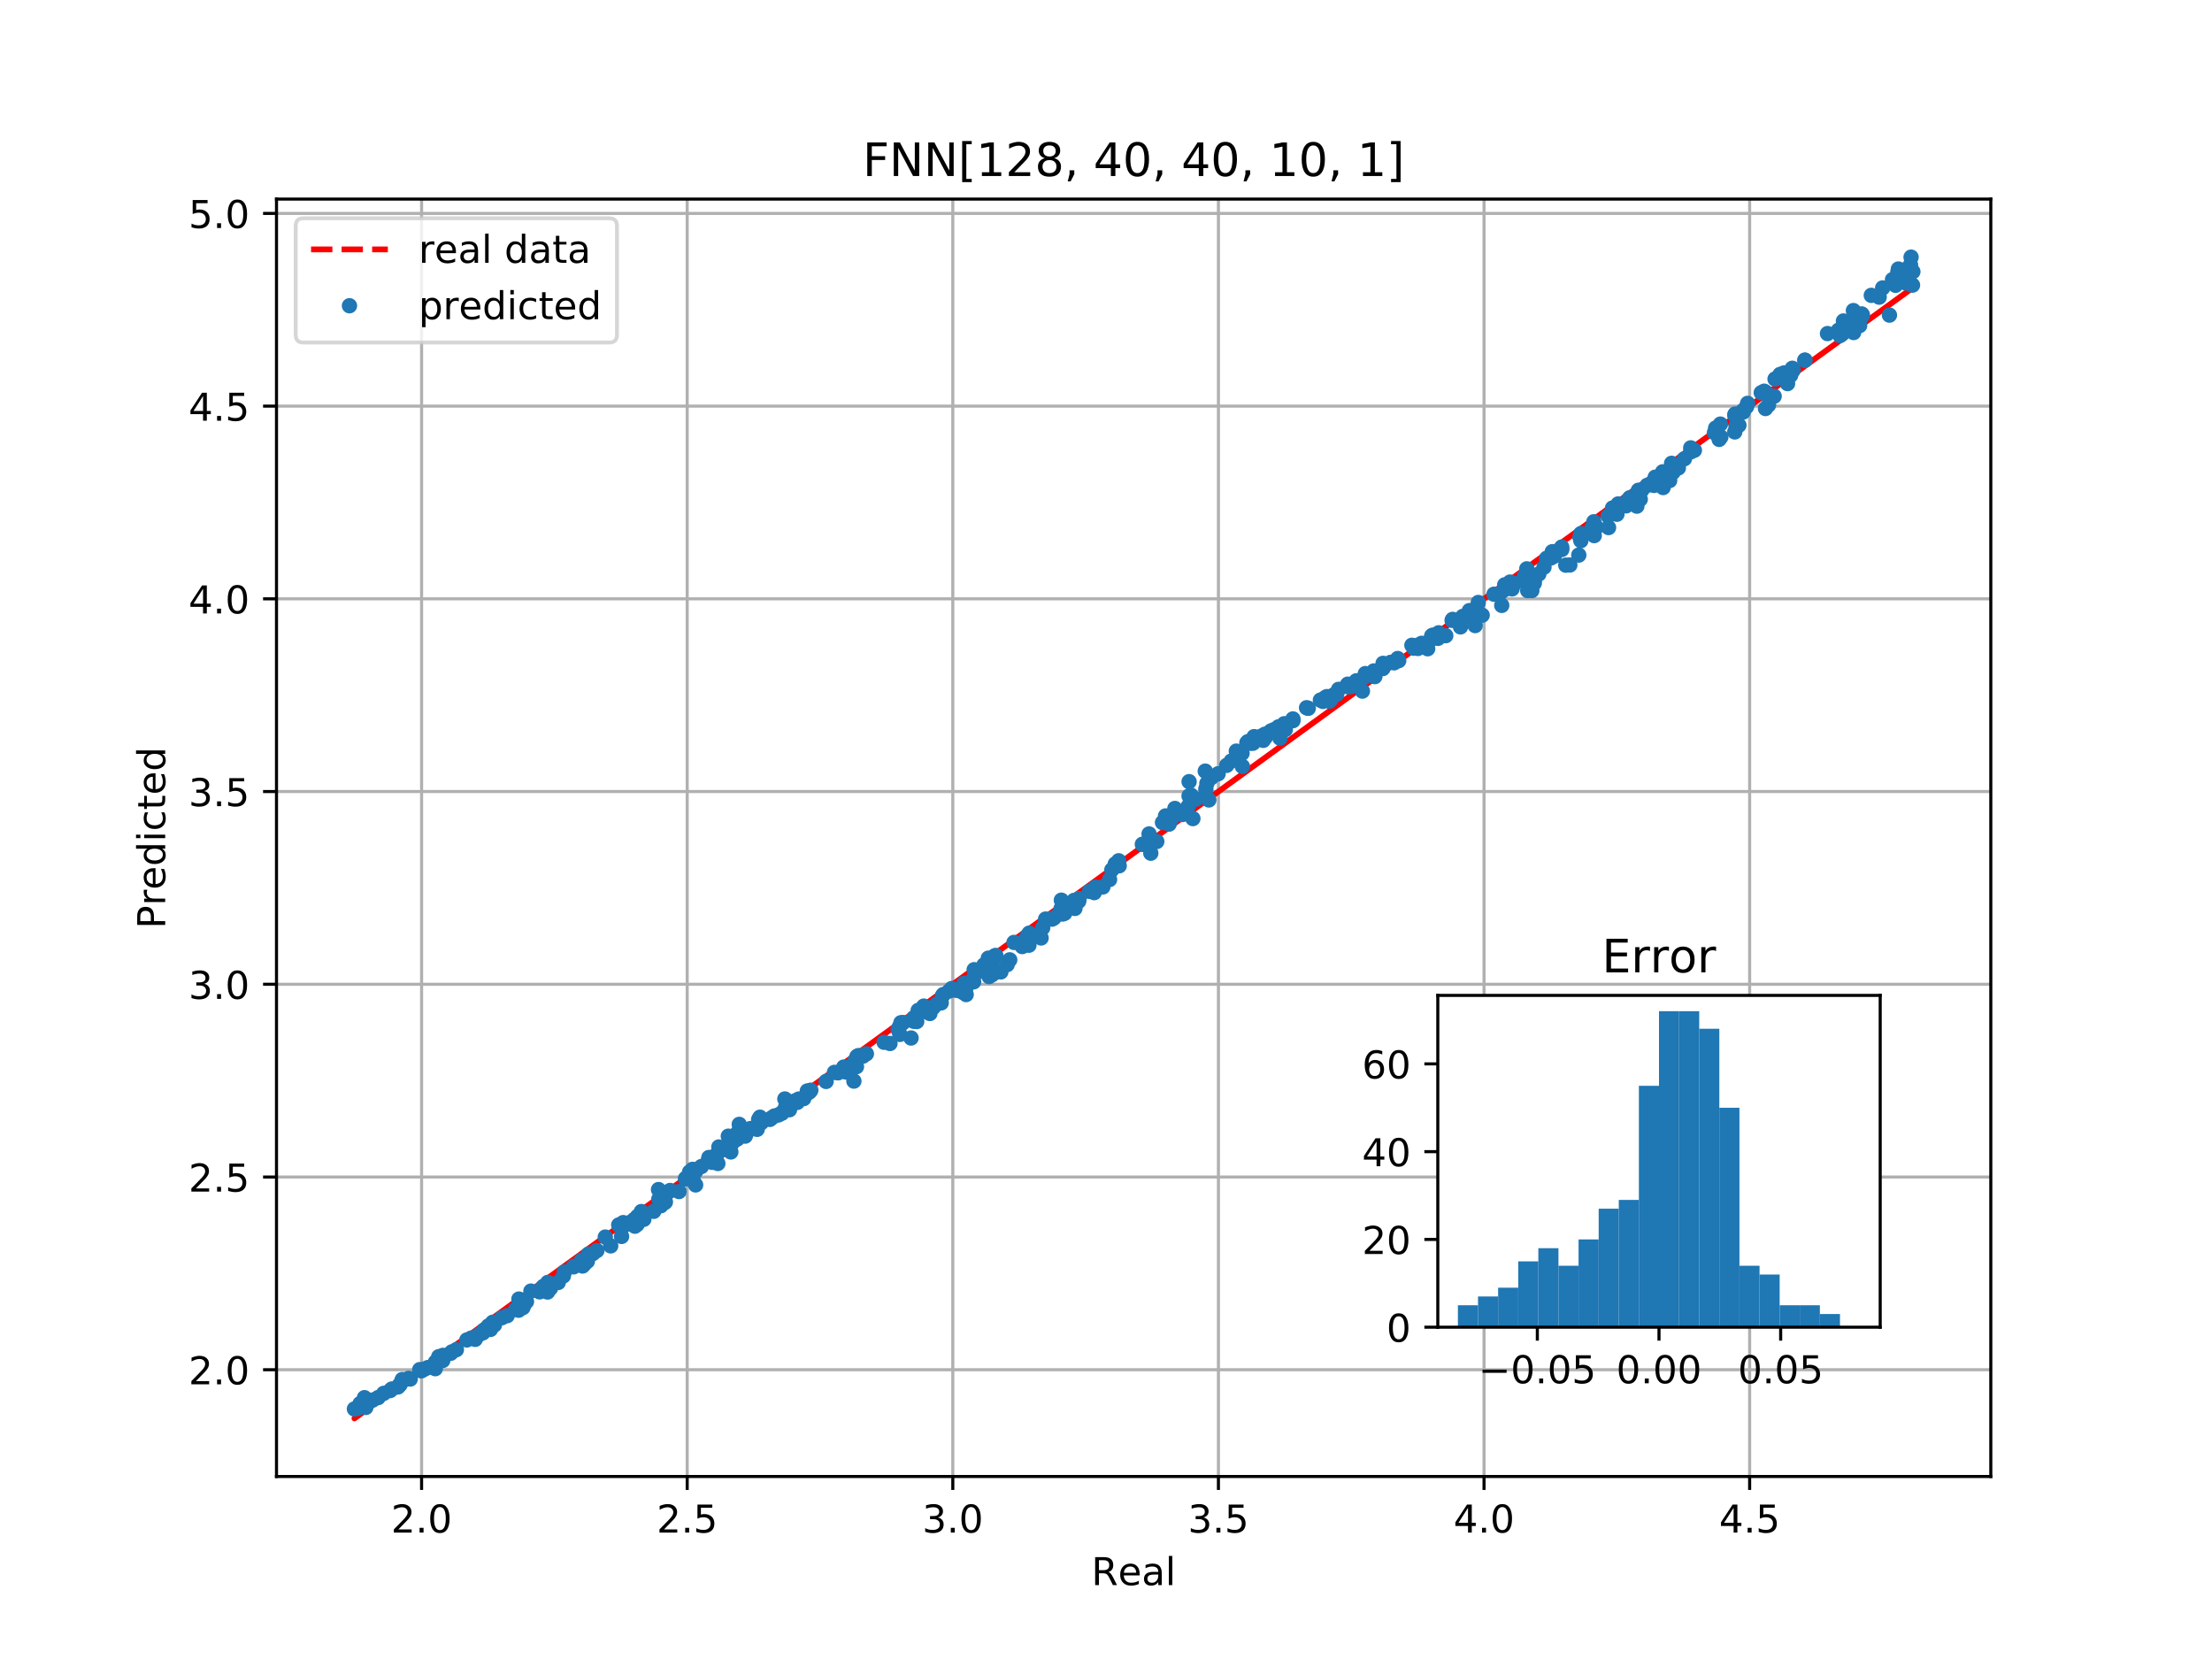 <?xml version="1.0" encoding="utf-8" standalone="no"?>
<!DOCTYPE svg PUBLIC "-//W3C//DTD SVG 1.1//EN"
  "http://www.w3.org/Graphics/SVG/1.1/DTD/svg11.dtd">
<!-- Created with matplotlib (http://matplotlib.org/) -->
<svg height="432pt" version="1.1" viewBox="0 0 576 432" width="576pt" xmlns="http://www.w3.org/2000/svg" xmlns:xlink="http://www.w3.org/1999/xlink">
 <defs>
  <style type="text/css">
*{stroke-linecap:butt;stroke-linejoin:round;}
  </style>
 </defs>
 <g id="figure_1">
  <g id="patch_1">
   <path d="M 0 432 
L 576 432 
L 576 0 
L 0 0 
z
" style="fill:#ffffff;"/>
  </g>
  <g id="axes_1">
   <g id="patch_2">
    <path d="M 72 384.48 
L 518.4 384.48 
L 518.4 51.84 
L 72 51.84 
z
" style="fill:#ffffff;"/>
   </g>
   <g id="matplotlib.axis_1">
    <g id="xtick_1">
     <g id="line2d_1">
      <path clip-path="url(#p41c3990590)" d="M 109.78 384.48 
L 109.78 51.84 
" style="fill:none;stroke:#b0b0b0;stroke-linecap:square;stroke-width:0.8;"/>
     </g>
     <g id="line2d_2">
      <defs>
       <path d="M 0 0 
L 0 3.5 
" id="mde5032df70" style="stroke:#000000;stroke-width:0.8;"/>
      </defs>
      <g>
       <use style="stroke:#000000;stroke-width:0.8;" x="109.78" xlink:href="#mde5032df70" y="384.48"/>
      </g>
     </g>
     <g id="text_1">
      <!-- 2.0 -->
      <defs>
       <path d="M 19.188 8.297 
L 53.609 8.297 
L 53.609 0 
L 7.328 0 
L 7.328 8.297 
Q 12.938 14.109 22.625 23.891 
Q 32.328 33.688 34.812 36.531 
Q 39.547 41.844 41.422 45.531 
Q 43.312 49.219 43.312 52.781 
Q 43.312 58.594 39.234 62.25 
Q 35.156 65.922 28.609 65.922 
Q 23.969 65.922 18.812 64.312 
Q 13.672 62.703 7.812 59.422 
L 7.812 69.391 
Q 13.766 71.781 18.938 73 
Q 24.125 74.219 28.422 74.219 
Q 39.75 74.219 46.484 68.547 
Q 53.219 62.891 53.219 53.422 
Q 53.219 48.922 51.531 44.891 
Q 49.859 40.875 45.406 35.406 
Q 44.188 33.984 37.641 27.219 
Q 31.109 20.453 19.188 8.297 
z
" id="DejaVuSans-32"/>
       <path d="M 10.688 12.406 
L 21 12.406 
L 21 0 
L 10.688 0 
z
" id="DejaVuSans-2e"/>
       <path d="M 31.781 66.406 
Q 24.172 66.406 20.328 58.906 
Q 16.5 51.422 16.5 36.375 
Q 16.5 21.391 20.328 13.891 
Q 24.172 6.391 31.781 6.391 
Q 39.453 6.391 43.281 13.891 
Q 47.125 21.391 47.125 36.375 
Q 47.125 51.422 43.281 58.906 
Q 39.453 66.406 31.781 66.406 
z
M 31.781 74.219 
Q 44.047 74.219 50.516 64.516 
Q 56.984 54.828 56.984 36.375 
Q 56.984 17.969 50.516 8.266 
Q 44.047 -1.422 31.781 -1.422 
Q 19.531 -1.422 13.062 8.266 
Q 6.594 17.969 6.594 36.375 
Q 6.594 54.828 13.062 64.516 
Q 19.531 74.219 31.781 74.219 
z
" id="DejaVuSans-30"/>
      </defs>
      <g transform="translate(101.828 399.078)scale(0.1 -0.1)">
       <use xlink:href="#DejaVuSans-32"/>
       <use x="63.623" xlink:href="#DejaVuSans-2e"/>
       <use x="95.41" xlink:href="#DejaVuSans-30"/>
      </g>
     </g>
    </g>
    <g id="xtick_2">
     <g id="line2d_3">
      <path clip-path="url(#p41c3990590)" d="M 178.945 384.48 
L 178.945 51.84 
" style="fill:none;stroke:#b0b0b0;stroke-linecap:square;stroke-width:0.8;"/>
     </g>
     <g id="line2d_4">
      <g>
       <use style="stroke:#000000;stroke-width:0.8;" x="178.945" xlink:href="#mde5032df70" y="384.48"/>
      </g>
     </g>
     <g id="text_2">
      <!-- 2.5 -->
      <defs>
       <path d="M 10.797 72.906 
L 49.516 72.906 
L 49.516 64.594 
L 19.828 64.594 
L 19.828 46.734 
Q 21.969 47.469 24.109 47.828 
Q 26.266 48.188 28.422 48.188 
Q 40.625 48.188 47.75 41.5 
Q 54.891 34.812 54.891 23.391 
Q 54.891 11.625 47.562 5.094 
Q 40.234 -1.422 26.906 -1.422 
Q 22.312 -1.422 17.547 -0.641 
Q 12.797 0.141 7.719 1.703 
L 7.719 11.625 
Q 12.109 9.234 16.797 8.062 
Q 21.484 6.891 26.703 6.891 
Q 35.156 6.891 40.078 11.328 
Q 45.016 15.766 45.016 23.391 
Q 45.016 31 40.078 35.438 
Q 35.156 39.891 26.703 39.891 
Q 22.75 39.891 18.812 39.016 
Q 14.891 38.141 10.797 36.281 
z
" id="DejaVuSans-35"/>
      </defs>
      <g transform="translate(170.993 399.078)scale(0.1 -0.1)">
       <use xlink:href="#DejaVuSans-32"/>
       <use x="63.623" xlink:href="#DejaVuSans-2e"/>
       <use x="95.41" xlink:href="#DejaVuSans-35"/>
      </g>
     </g>
    </g>
    <g id="xtick_3">
     <g id="line2d_5">
      <path clip-path="url(#p41c3990590)" d="M 248.109 384.48 
L 248.109 51.84 
" style="fill:none;stroke:#b0b0b0;stroke-linecap:square;stroke-width:0.8;"/>
     </g>
     <g id="line2d_6">
      <g>
       <use style="stroke:#000000;stroke-width:0.8;" x="248.109" xlink:href="#mde5032df70" y="384.48"/>
      </g>
     </g>
     <g id="text_3">
      <!-- 3.0 -->
      <defs>
       <path d="M 40.578 39.312 
Q 47.656 37.797 51.625 33 
Q 55.609 28.219 55.609 21.188 
Q 55.609 10.406 48.188 4.484 
Q 40.766 -1.422 27.094 -1.422 
Q 22.516 -1.422 17.656 -0.516 
Q 12.797 0.391 7.625 2.203 
L 7.625 11.719 
Q 11.719 9.328 16.594 8.109 
Q 21.484 6.891 26.812 6.891 
Q 36.078 6.891 40.938 10.547 
Q 45.797 14.203 45.797 21.188 
Q 45.797 27.641 41.281 31.266 
Q 36.766 34.906 28.719 34.906 
L 20.219 34.906 
L 20.219 43.016 
L 29.109 43.016 
Q 36.375 43.016 40.234 45.922 
Q 44.094 48.828 44.094 54.297 
Q 44.094 59.906 40.109 62.906 
Q 36.141 65.922 28.719 65.922 
Q 24.656 65.922 20.016 65.031 
Q 15.375 64.156 9.812 62.312 
L 9.812 71.094 
Q 15.438 72.656 20.344 73.438 
Q 25.25 74.219 29.594 74.219 
Q 40.828 74.219 47.359 69.109 
Q 53.906 64.016 53.906 55.328 
Q 53.906 49.266 50.438 45.094 
Q 46.969 40.922 40.578 39.312 
z
" id="DejaVuSans-33"/>
      </defs>
      <g transform="translate(240.158 399.078)scale(0.1 -0.1)">
       <use xlink:href="#DejaVuSans-33"/>
       <use x="63.623" xlink:href="#DejaVuSans-2e"/>
       <use x="95.41" xlink:href="#DejaVuSans-30"/>
      </g>
     </g>
    </g>
    <g id="xtick_4">
     <g id="line2d_7">
      <path clip-path="url(#p41c3990590)" d="M 317.274 384.48 
L 317.274 51.84 
" style="fill:none;stroke:#b0b0b0;stroke-linecap:square;stroke-width:0.8;"/>
     </g>
     <g id="line2d_8">
      <g>
       <use style="stroke:#000000;stroke-width:0.8;" x="317.274" xlink:href="#mde5032df70" y="384.48"/>
      </g>
     </g>
     <g id="text_4">
      <!-- 3.5 -->
      <g transform="translate(309.322 399.078)scale(0.1 -0.1)">
       <use xlink:href="#DejaVuSans-33"/>
       <use x="63.623" xlink:href="#DejaVuSans-2e"/>
       <use x="95.41" xlink:href="#DejaVuSans-35"/>
      </g>
     </g>
    </g>
    <g id="xtick_5">
     <g id="line2d_9">
      <path clip-path="url(#p41c3990590)" d="M 386.438 384.48 
L 386.438 51.84 
" style="fill:none;stroke:#b0b0b0;stroke-linecap:square;stroke-width:0.8;"/>
     </g>
     <g id="line2d_10">
      <g>
       <use style="stroke:#000000;stroke-width:0.8;" x="386.438" xlink:href="#mde5032df70" y="384.48"/>
      </g>
     </g>
     <g id="text_5">
      <!-- 4.0 -->
      <defs>
       <path d="M 37.797 64.312 
L 12.891 25.391 
L 37.797 25.391 
z
M 35.203 72.906 
L 47.609 72.906 
L 47.609 25.391 
L 58.016 25.391 
L 58.016 17.188 
L 47.609 17.188 
L 47.609 0 
L 37.797 0 
L 37.797 17.188 
L 4.891 17.188 
L 4.891 26.703 
z
" id="DejaVuSans-34"/>
      </defs>
      <g transform="translate(378.487 399.078)scale(0.1 -0.1)">
       <use xlink:href="#DejaVuSans-34"/>
       <use x="63.623" xlink:href="#DejaVuSans-2e"/>
       <use x="95.41" xlink:href="#DejaVuSans-30"/>
      </g>
     </g>
    </g>
    <g id="xtick_6">
     <g id="line2d_11">
      <path clip-path="url(#p41c3990590)" d="M 455.603 384.48 
L 455.603 51.84 
" style="fill:none;stroke:#b0b0b0;stroke-linecap:square;stroke-width:0.8;"/>
     </g>
     <g id="line2d_12">
      <g>
       <use style="stroke:#000000;stroke-width:0.8;" x="455.603" xlink:href="#mde5032df70" y="384.48"/>
      </g>
     </g>
     <g id="text_6">
      <!-- 4.5 -->
      <g transform="translate(447.651 399.078)scale(0.1 -0.1)">
       <use xlink:href="#DejaVuSans-34"/>
       <use x="63.623" xlink:href="#DejaVuSans-2e"/>
       <use x="95.41" xlink:href="#DejaVuSans-35"/>
      </g>
     </g>
    </g>
    <g id="text_7">
     <!-- Real -->
     <defs>
      <path d="M 44.391 34.188 
Q 47.562 33.109 50.562 29.594 
Q 53.562 26.078 56.594 19.922 
L 66.609 0 
L 56 0 
L 46.688 18.703 
Q 43.062 26.031 39.672 28.422 
Q 36.281 30.812 30.422 30.812 
L 19.672 30.812 
L 19.672 0 
L 9.812 0 
L 9.812 72.906 
L 32.078 72.906 
Q 44.578 72.906 50.734 67.672 
Q 56.891 62.453 56.891 51.906 
Q 56.891 45.016 53.688 40.469 
Q 50.484 35.938 44.391 34.188 
z
M 19.672 64.797 
L 19.672 38.922 
L 32.078 38.922 
Q 39.203 38.922 42.844 42.219 
Q 46.484 45.516 46.484 51.906 
Q 46.484 58.297 42.844 61.547 
Q 39.203 64.797 32.078 64.797 
z
" id="DejaVuSans-52"/>
      <path d="M 56.203 29.594 
L 56.203 25.203 
L 14.891 25.203 
Q 15.484 15.922 20.484 11.062 
Q 25.484 6.203 34.422 6.203 
Q 39.594 6.203 44.453 7.469 
Q 49.312 8.734 54.109 11.281 
L 54.109 2.781 
Q 49.266 0.734 44.188 -0.344 
Q 39.109 -1.422 33.891 -1.422 
Q 20.797 -1.422 13.156 6.188 
Q 5.516 13.812 5.516 26.812 
Q 5.516 40.234 12.766 48.109 
Q 20.016 56 32.328 56 
Q 43.359 56 49.781 48.891 
Q 56.203 41.797 56.203 29.594 
z
M 47.219 32.234 
Q 47.125 39.594 43.094 43.984 
Q 39.062 48.391 32.422 48.391 
Q 24.906 48.391 20.391 44.141 
Q 15.875 39.891 15.188 32.172 
z
" id="DejaVuSans-65"/>
      <path d="M 34.281 27.484 
Q 23.391 27.484 19.188 25 
Q 14.984 22.516 14.984 16.5 
Q 14.984 11.719 18.141 8.906 
Q 21.297 6.109 26.703 6.109 
Q 34.188 6.109 38.703 11.406 
Q 43.219 16.703 43.219 25.484 
L 43.219 27.484 
z
M 52.203 31.203 
L 52.203 0 
L 43.219 0 
L 43.219 8.297 
Q 40.141 3.328 35.547 0.953 
Q 30.953 -1.422 24.312 -1.422 
Q 15.922 -1.422 10.953 3.297 
Q 6 8.016 6 15.922 
Q 6 25.141 12.172 29.828 
Q 18.359 34.516 30.609 34.516 
L 43.219 34.516 
L 43.219 35.406 
Q 43.219 41.609 39.141 45 
Q 35.062 48.391 27.688 48.391 
Q 23 48.391 18.547 47.266 
Q 14.109 46.141 10.016 43.891 
L 10.016 52.203 
Q 14.938 54.109 19.578 55.047 
Q 24.219 56 28.609 56 
Q 40.484 56 46.344 49.844 
Q 52.203 43.703 52.203 31.203 
z
" id="DejaVuSans-61"/>
      <path d="M 9.422 75.984 
L 18.406 75.984 
L 18.406 0 
L 9.422 0 
z
" id="DejaVuSans-6c"/>
     </defs>
     <g transform="translate(284.199 412.757)scale(0.1 -0.1)">
      <use xlink:href="#DejaVuSans-52"/>
      <use x="69.42" xlink:href="#DejaVuSans-65"/>
      <use x="130.943" xlink:href="#DejaVuSans-61"/>
      <use x="192.223" xlink:href="#DejaVuSans-6c"/>
     </g>
    </g>
   </g>
   <g id="matplotlib.axis_2">
    <g id="ytick_1">
     <g id="line2d_13">
      <path clip-path="url(#p41c3990590)" d="M 72 356.671 
L 518.4 356.671 
" style="fill:none;stroke:#b0b0b0;stroke-linecap:square;stroke-width:0.8;"/>
     </g>
     <g id="line2d_14">
      <defs>
       <path d="M 0 0 
L -3.5 0 
" id="m36988a63c0" style="stroke:#000000;stroke-width:0.8;"/>
      </defs>
      <g>
       <use style="stroke:#000000;stroke-width:0.8;" x="72" xlink:href="#m36988a63c0" y="356.671"/>
      </g>
     </g>
     <g id="text_8">
      <!-- 2.0 -->
      <g transform="translate(49.097 360.47)scale(0.1 -0.1)">
       <use xlink:href="#DejaVuSans-32"/>
       <use x="63.623" xlink:href="#DejaVuSans-2e"/>
       <use x="95.41" xlink:href="#DejaVuSans-30"/>
      </g>
     </g>
    </g>
    <g id="ytick_2">
     <g id="line2d_15">
      <path clip-path="url(#p41c3990590)" d="M 72 306.488 
L 518.4 306.488 
" style="fill:none;stroke:#b0b0b0;stroke-linecap:square;stroke-width:0.8;"/>
     </g>
     <g id="line2d_16">
      <g>
       <use style="stroke:#000000;stroke-width:0.8;" x="72" xlink:href="#m36988a63c0" y="306.488"/>
      </g>
     </g>
     <g id="text_9">
      <!-- 2.5 -->
      <g transform="translate(49.097 310.287)scale(0.1 -0.1)">
       <use xlink:href="#DejaVuSans-32"/>
       <use x="63.623" xlink:href="#DejaVuSans-2e"/>
       <use x="95.41" xlink:href="#DejaVuSans-35"/>
      </g>
     </g>
    </g>
    <g id="ytick_3">
     <g id="line2d_17">
      <path clip-path="url(#p41c3990590)" d="M 72 256.304 
L 518.4 256.304 
" style="fill:none;stroke:#b0b0b0;stroke-linecap:square;stroke-width:0.8;"/>
     </g>
     <g id="line2d_18">
      <g>
       <use style="stroke:#000000;stroke-width:0.8;" x="72" xlink:href="#m36988a63c0" y="256.304"/>
      </g>
     </g>
     <g id="text_10">
      <!-- 3.0 -->
      <g transform="translate(49.097 260.104)scale(0.1 -0.1)">
       <use xlink:href="#DejaVuSans-33"/>
       <use x="63.623" xlink:href="#DejaVuSans-2e"/>
       <use x="95.41" xlink:href="#DejaVuSans-30"/>
      </g>
     </g>
    </g>
    <g id="ytick_4">
     <g id="line2d_19">
      <path clip-path="url(#p41c3990590)" d="M 72 206.121 
L 518.4 206.121 
" style="fill:none;stroke:#b0b0b0;stroke-linecap:square;stroke-width:0.8;"/>
     </g>
     <g id="line2d_20">
      <g>
       <use style="stroke:#000000;stroke-width:0.8;" x="72" xlink:href="#m36988a63c0" y="206.121"/>
      </g>
     </g>
     <g id="text_11">
      <!-- 3.5 -->
      <g transform="translate(49.097 209.92)scale(0.1 -0.1)">
       <use xlink:href="#DejaVuSans-33"/>
       <use x="63.623" xlink:href="#DejaVuSans-2e"/>
       <use x="95.41" xlink:href="#DejaVuSans-35"/>
      </g>
     </g>
    </g>
    <g id="ytick_5">
     <g id="line2d_21">
      <path clip-path="url(#p41c3990590)" d="M 72 155.938 
L 518.4 155.938 
" style="fill:none;stroke:#b0b0b0;stroke-linecap:square;stroke-width:0.8;"/>
     </g>
     <g id="line2d_22">
      <g>
       <use style="stroke:#000000;stroke-width:0.8;" x="72" xlink:href="#m36988a63c0" y="155.938"/>
      </g>
     </g>
     <g id="text_12">
      <!-- 4.0 -->
      <g transform="translate(49.097 159.737)scale(0.1 -0.1)">
       <use xlink:href="#DejaVuSans-34"/>
       <use x="63.623" xlink:href="#DejaVuSans-2e"/>
       <use x="95.41" xlink:href="#DejaVuSans-30"/>
      </g>
     </g>
    </g>
    <g id="ytick_6">
     <g id="line2d_23">
      <path clip-path="url(#p41c3990590)" d="M 72 105.755 
L 518.4 105.755 
" style="fill:none;stroke:#b0b0b0;stroke-linecap:square;stroke-width:0.8;"/>
     </g>
     <g id="line2d_24">
      <g>
       <use style="stroke:#000000;stroke-width:0.8;" x="72" xlink:href="#m36988a63c0" y="105.755"/>
      </g>
     </g>
     <g id="text_13">
      <!-- 4.5 -->
      <g transform="translate(49.097 109.554)scale(0.1 -0.1)">
       <use xlink:href="#DejaVuSans-34"/>
       <use x="63.623" xlink:href="#DejaVuSans-2e"/>
       <use x="95.41" xlink:href="#DejaVuSans-35"/>
      </g>
     </g>
    </g>
    <g id="ytick_7">
     <g id="line2d_25">
      <path clip-path="url(#p41c3990590)" d="M 72 55.572 
L 518.4 55.572 
" style="fill:none;stroke:#b0b0b0;stroke-linecap:square;stroke-width:0.8;"/>
     </g>
     <g id="line2d_26">
      <g>
       <use style="stroke:#000000;stroke-width:0.8;" x="72" xlink:href="#m36988a63c0" y="55.572"/>
      </g>
     </g>
     <g id="text_14">
      <!-- 5.0 -->
      <g transform="translate(49.097 59.371)scale(0.1 -0.1)">
       <use xlink:href="#DejaVuSans-35"/>
       <use x="63.623" xlink:href="#DejaVuSans-2e"/>
       <use x="95.41" xlink:href="#DejaVuSans-30"/>
      </g>
     </g>
    </g>
    <g id="text_15">
     <!-- Predicted -->
     <defs>
      <path d="M 19.672 64.797 
L 19.672 37.406 
L 32.078 37.406 
Q 38.969 37.406 42.719 40.969 
Q 46.484 44.531 46.484 51.125 
Q 46.484 57.672 42.719 61.234 
Q 38.969 64.797 32.078 64.797 
z
M 9.812 72.906 
L 32.078 72.906 
Q 44.344 72.906 50.609 67.359 
Q 56.891 61.812 56.891 51.125 
Q 56.891 40.328 50.609 34.812 
Q 44.344 29.297 32.078 29.297 
L 19.672 29.297 
L 19.672 0 
L 9.812 0 
z
" id="DejaVuSans-50"/>
      <path d="M 41.109 46.297 
Q 39.594 47.172 37.812 47.578 
Q 36.031 48 33.891 48 
Q 26.266 48 22.188 43.047 
Q 18.109 38.094 18.109 28.812 
L 18.109 0 
L 9.078 0 
L 9.078 54.688 
L 18.109 54.688 
L 18.109 46.188 
Q 20.953 51.172 25.484 53.578 
Q 30.031 56 36.531 56 
Q 37.453 56 38.578 55.875 
Q 39.703 55.766 41.062 55.516 
z
" id="DejaVuSans-72"/>
      <path d="M 45.406 46.391 
L 45.406 75.984 
L 54.391 75.984 
L 54.391 0 
L 45.406 0 
L 45.406 8.203 
Q 42.578 3.328 38.25 0.953 
Q 33.938 -1.422 27.875 -1.422 
Q 17.969 -1.422 11.734 6.484 
Q 5.516 14.406 5.516 27.297 
Q 5.516 40.188 11.734 48.094 
Q 17.969 56 27.875 56 
Q 33.938 56 38.25 53.625 
Q 42.578 51.266 45.406 46.391 
z
M 14.797 27.297 
Q 14.797 17.391 18.875 11.75 
Q 22.953 6.109 30.078 6.109 
Q 37.203 6.109 41.297 11.75 
Q 45.406 17.391 45.406 27.297 
Q 45.406 37.203 41.297 42.844 
Q 37.203 48.484 30.078 48.484 
Q 22.953 48.484 18.875 42.844 
Q 14.797 37.203 14.797 27.297 
z
" id="DejaVuSans-64"/>
      <path d="M 9.422 54.688 
L 18.406 54.688 
L 18.406 0 
L 9.422 0 
z
M 9.422 75.984 
L 18.406 75.984 
L 18.406 64.594 
L 9.422 64.594 
z
" id="DejaVuSans-69"/>
      <path d="M 48.781 52.594 
L 48.781 44.188 
Q 44.969 46.297 41.141 47.344 
Q 37.312 48.391 33.406 48.391 
Q 24.656 48.391 19.812 42.844 
Q 14.984 37.312 14.984 27.297 
Q 14.984 17.281 19.812 11.734 
Q 24.656 6.203 33.406 6.203 
Q 37.312 6.203 41.141 7.25 
Q 44.969 8.297 48.781 10.406 
L 48.781 2.094 
Q 45.016 0.344 40.984 -0.531 
Q 36.969 -1.422 32.422 -1.422 
Q 20.062 -1.422 12.781 6.344 
Q 5.516 14.109 5.516 27.297 
Q 5.516 40.672 12.859 48.328 
Q 20.219 56 33.016 56 
Q 37.156 56 41.109 55.141 
Q 45.062 54.297 48.781 52.594 
z
" id="DejaVuSans-63"/>
      <path d="M 18.312 70.219 
L 18.312 54.688 
L 36.812 54.688 
L 36.812 47.703 
L 18.312 47.703 
L 18.312 18.016 
Q 18.312 11.328 20.141 9.422 
Q 21.969 7.516 27.594 7.516 
L 36.812 7.516 
L 36.812 0 
L 27.594 0 
Q 17.188 0 13.234 3.875 
Q 9.281 7.766 9.281 18.016 
L 9.281 47.703 
L 2.688 47.703 
L 2.688 54.688 
L 9.281 54.688 
L 9.281 70.219 
z
" id="DejaVuSans-74"/>
     </defs>
     <g transform="translate(43.017 241.828)rotate(-90)scale(0.1 -0.1)">
      <use xlink:href="#DejaVuSans-50"/>
      <use x="60.287" xlink:href="#DejaVuSans-72"/>
      <use x="101.369" xlink:href="#DejaVuSans-65"/>
      <use x="162.893" xlink:href="#DejaVuSans-64"/>
      <use x="226.369" xlink:href="#DejaVuSans-69"/>
      <use x="254.152" xlink:href="#DejaVuSans-63"/>
      <use x="309.133" xlink:href="#DejaVuSans-74"/>
      <use x="348.342" xlink:href="#DejaVuSans-65"/>
      <use x="409.865" xlink:href="#DejaVuSans-64"/>
     </g>
    </g>
   </g>
   <g id="line2d_27">
    <path clip-path="url(#p41c3990590)" d="M 475.875 91.046 
L 203.581 288.612 
L 203.581 288.612 
L 203.581 288.612 
L 459.898 102.639 
L 249.265 255.465 
L 249.265 255.465 
L 122.71 347.289 
L 122.71 347.289 
L 122.71 347.289 
L 326.78 199.224 
L 163.754 317.509 
L 163.754 317.509 
L 101.594 362.61 
L 101.594 362.61 
L 101.594 362.61 
L 498.109 74.914 
L 290.732 225.379 
L 290.732 225.379 
L 93.135 368.747 
L 93.135 368.747 
L 93.135 368.747 
L 497.64 75.254 
L 404.147 143.089 
L 404.147 143.089 
L 92.291 369.36 
L 309.416 211.823 
L 309.416 211.823 
L 415.135 135.117 
L 415.135 135.117 
L 415.135 135.117 
L 149.415 327.913 
L 391.823 152.031 
L 391.823 152.031 
L 466.281 98.007 
L 411.697 137.611 
L 411.697 137.611 
L 198.244 292.484 
L 198.244 292.484 
L 198.244 292.484 
L 459.359 103.03 
L 459.359 103.03 
L 459.359 103.03 
L 115.363 352.62 
L 134.271 338.901 
L 134.271 338.901 
L 495.213 77.015 
L 495.213 77.015 
L 495.213 77.015 
L 93.757 368.296 
L 302.714 216.685 
L 302.714 216.685 
L 498.014 74.983 
L 453.85 107.027 
L 453.85 107.027 
L 143.346 332.316 
L 376.473 163.168 
L 376.473 163.168 
L 483.623 85.425 
L 434.773 120.868 
L 434.773 120.868 
L 253.092 252.689 
L 253.092 252.689 
L 253.092 252.689 
L 487.282 82.77 
L 487.282 82.77 
L 487.282 82.77 
L 109.721 356.713 
L 408.783 139.725 
L 408.783 139.725 
L 494.486 77.543 
L 494.486 77.543 
L 494.486 77.543 
L 123.107 347.001 
L 313.849 208.606 
L 313.849 208.606 
L 495.573 76.754 
L 345.739 185.468 
L 345.739 185.468 
L 94.286 367.912 
L 127.72 343.654 
L 127.72 343.654 
L 482.936 85.923 
L 189.664 298.71 
L 189.664 298.71 
L 115.294 352.67 
L 115.294 352.67 
L 115.294 352.67 
L 382.617 158.711 
L 382.617 158.711 
" style="fill:none;stroke:#ff0000;stroke-dasharray:5.55,2.4;stroke-dashoffset:0;stroke-width:1.5;"/>
   </g>
   <g id="line2d_28">
    <defs>
     <path d="M 0 1.5 
C 0.398 1.5 0.779 1.342 1.061 1.061 
C 1.342 0.779 1.5 0.398 1.5 0 
C 1.5 -0.398 1.342 -0.779 1.061 -1.061 
C 0.779 -1.342 0.398 -1.5 0 -1.5 
C -0.398 -1.5 -0.779 -1.342 -1.061 -1.061 
C -1.342 -0.779 -1.5 -0.398 -1.5 0 
C -1.5 0.398 -1.342 0.779 -1.061 1.061 
C -0.779 1.342 -0.398 1.5 0 1.5 
z
" id="m75aa303dbc" style="stroke:#1f77b4;"/>
    </defs>
    <g clip-path="url(#p41c3990590)">
     <use style="fill:#1f77b4;stroke:#1f77b4;" x="475.875" xlink:href="#m75aa303dbc" y="86.858"/>
     <use style="fill:#1f77b4;stroke:#1f77b4;" x="203.581" xlink:href="#m75aa303dbc" y="289.891"/>
     <use style="fill:#1f77b4;stroke:#1f77b4;" x="320.623" xlink:href="#m75aa303dbc" y="198.175"/>
     <use style="fill:#1f77b4;stroke:#1f77b4;" x="242.092" xlink:href="#m75aa303dbc" y="262.844"/>
     <use style="fill:#1f77b4;stroke:#1f77b4;" x="346.874" xlink:href="#m75aa303dbc" y="181.348"/>
     <use style="fill:#1f77b4;stroke:#1f77b4;" x="309.638" xlink:href="#m75aa303dbc" y="203.54"/>
     <use style="fill:#1f77b4;stroke:#1f77b4;" x="459.898" xlink:href="#m75aa303dbc" y="102.216"/>
     <use style="fill:#1f77b4;stroke:#1f77b4;" x="400.713" xlink:href="#m75aa303dbc" y="149.463"/>
     <use style="fill:#1f77b4;stroke:#1f77b4;" x="249.265" xlink:href="#m75aa303dbc" y="257.793"/>
     <use style="fill:#1f77b4;stroke:#1f77b4;" x="122.71" xlink:href="#m75aa303dbc" y="348.432"/>
     <use style="fill:#1f77b4;stroke:#1f77b4;" x="326.78" xlink:href="#m75aa303dbc" y="192.575"/>
     <use style="fill:#1f77b4;stroke:#1f77b4;" x="163.754" xlink:href="#m75aa303dbc" y="318.424"/>
     <use style="fill:#1f77b4;stroke:#1f77b4;" x="101.594" xlink:href="#m75aa303dbc" y="362.103"/>
     <use style="fill:#1f77b4;stroke:#1f77b4;" x="172.259" xlink:href="#m75aa303dbc" y="311.994"/>
     <use style="fill:#1f77b4;stroke:#1f77b4;" x="249.036" xlink:href="#m75aa303dbc" y="257.872"/>
     <use style="fill:#1f77b4;stroke:#1f77b4;" x="194.403" xlink:href="#m75aa303dbc" y="295.019"/>
     <use style="fill:#1f77b4;stroke:#1f77b4;" x="215.112" xlink:href="#m75aa303dbc" y="281.603"/>
     <use style="fill:#1f77b4;stroke:#1f77b4;" x="217.297" xlink:href="#m75aa303dbc" y="279.243"/>
     <use style="fill:#1f77b4;stroke:#1f77b4;" x="260.617" xlink:href="#m75aa303dbc" y="253.081"/>
     <use style="fill:#1f77b4;stroke:#1f77b4;" x="267.932" xlink:href="#m75aa303dbc" y="246.13"/>
     <use style="fill:#1f77b4;stroke:#1f77b4;" x="103.624" xlink:href="#m75aa303dbc" y="361.161"/>
     <use style="fill:#1f77b4;stroke:#1f77b4;" x="259.062" xlink:href="#m75aa303dbc" y="248.885"/>
     <use style="fill:#1f77b4;stroke:#1f77b4;" x="323.514" xlink:href="#m75aa303dbc" y="199.573"/>
     <use style="fill:#1f77b4;stroke:#1f77b4;" x="299.663" xlink:href="#m75aa303dbc" y="222.169"/>
     <use style="fill:#1f77b4;stroke:#1f77b4;" x="136.533" xlink:href="#m75aa303dbc" y="339.595"/>
     <use style="fill:#1f77b4;stroke:#1f77b4;" x="257.229" xlink:href="#m75aa303dbc" y="251.37"/>
     <use style="fill:#1f77b4;stroke:#1f77b4;" x="106.417" xlink:href="#m75aa303dbc" y="358.918"/>
     <use style="fill:#1f77b4;stroke:#1f77b4;" x="459.73" xlink:href="#m75aa303dbc" y="106.376"/>
     <use style="fill:#1f77b4;stroke:#1f77b4;" x="425.49" xlink:href="#m75aa303dbc" y="130.994"/>
     <use style="fill:#1f77b4;stroke:#1f77b4;" x="297.466" xlink:href="#m75aa303dbc" y="219.853"/>
     <use style="fill:#1f77b4;stroke:#1f77b4;" x="466.927" xlink:href="#m75aa303dbc" y="96.42"/>
     <use style="fill:#1f77b4;stroke:#1f77b4;" x="433.075" xlink:href="#m75aa303dbc" y="126.955"/>
     <use style="fill:#1f77b4;stroke:#1f77b4;" x="161.115" xlink:href="#m75aa303dbc" y="318.978"/>
     <use style="fill:#1f77b4;stroke:#1f77b4;" x="234.321" xlink:href="#m75aa303dbc" y="269.36"/>
     <use style="fill:#1f77b4;stroke:#1f77b4;" x="161.855" xlink:href="#m75aa303dbc" y="321.964"/>
     <use style="fill:#1f77b4;stroke:#1f77b4;" x="431.023" xlink:href="#m75aa303dbc" y="124.257"/>
     <use style="fill:#1f77b4;stroke:#1f77b4;" x="423.442" xlink:href="#m75aa303dbc" y="131.72"/>
     <use style="fill:#1f77b4;stroke:#1f77b4;" x="423.886" xlink:href="#m75aa303dbc" y="130.352"/>
     <use style="fill:#1f77b4;stroke:#1f77b4;" x="480.033" xlink:href="#m75aa303dbc" y="83.579"/>
     <use style="fill:#1f77b4;stroke:#1f77b4;" x="396.879" xlink:href="#m75aa303dbc" y="151.23"/>
     <use style="fill:#1f77b4;stroke:#1f77b4;" x="128.304" xlink:href="#m75aa303dbc" y="344.316"/>
     <use style="fill:#1f77b4;stroke:#1f77b4;" x="311.458" xlink:href="#m75aa303dbc" y="208.095"/>
     <use style="fill:#1f77b4;stroke:#1f77b4;" x="438.625" xlink:href="#m75aa303dbc" y="119.457"/>
     <use style="fill:#1f77b4;stroke:#1f77b4;" x="238.712" xlink:href="#m75aa303dbc" y="266.005"/>
     <use style="fill:#1f77b4;stroke:#1f77b4;" x="165.329" xlink:href="#m75aa303dbc" y="319.301"/>
     <use style="fill:#1f77b4;stroke:#1f77b4;" x="262.258" xlink:href="#m75aa303dbc" y="251.193"/>
     <use style="fill:#1f77b4;stroke:#1f77b4;" x="334.683" xlink:href="#m75aa303dbc" y="189.993"/>
     <use style="fill:#1f77b4;stroke:#1f77b4;" x="178.518" xlink:href="#m75aa303dbc" y="306.874"/>
     <use style="fill:#1f77b4;stroke:#1f77b4;" x="498.109" xlink:href="#m75aa303dbc" y="70.737"/>
     <use style="fill:#1f77b4;stroke:#1f77b4;" x="290.732" xlink:href="#m75aa303dbc" y="225.459"/>
     <use style="fill:#1f77b4;stroke:#1f77b4;" x="93.135" xlink:href="#m75aa303dbc" y="366.697"/>
     <use style="fill:#1f77b4;stroke:#1f77b4;" x="333.845" xlink:href="#m75aa303dbc" y="190.419"/>
     <use style="fill:#1f77b4;stroke:#1f77b4;" x="332.394" xlink:href="#m75aa303dbc" y="190.287"/>
     <use style="fill:#1f77b4;stroke:#1f77b4;" x="447.666" xlink:href="#m75aa303dbc" y="114.415"/>
     <use style="fill:#1f77b4;stroke:#1f77b4;" x="279.67" xlink:href="#m75aa303dbc" y="234.47"/>
     <use style="fill:#1f77b4;stroke:#1f77b4;" x="274.48" xlink:href="#m75aa303dbc" y="239.011"/>
     <use style="fill:#1f77b4;stroke:#1f77b4;" x="277.234" xlink:href="#m75aa303dbc" y="237.807"/>
     <use style="fill:#1f77b4;stroke:#1f77b4;" x="190.308" xlink:href="#m75aa303dbc" y="299.964"/>
     <use style="fill:#1f77b4;stroke:#1f77b4;" x="437.041" xlink:href="#m75aa303dbc" y="121.844"/>
     <use style="fill:#1f77b4;stroke:#1f77b4;" x="326.362" xlink:href="#m75aa303dbc" y="193.38"/>
     <use style="fill:#1f77b4;stroke:#1f77b4;" x="200.475" xlink:href="#m75aa303dbc" y="291.492"/>
     <use style="fill:#1f77b4;stroke:#1f77b4;" x="460.519" xlink:href="#m75aa303dbc" y="105.466"/>
     <use style="fill:#1f77b4;stroke:#1f77b4;" x="399.513" xlink:href="#m75aa303dbc" y="151.146"/>
     <use style="fill:#1f77b4;stroke:#1f77b4;" x="494.198" xlink:href="#m75aa303dbc" y="70.794"/>
     <use style="fill:#1f77b4;stroke:#1f77b4;" x="210.477" xlink:href="#m75aa303dbc" y="284.551"/>
     <use style="fill:#1f77b4;stroke:#1f77b4;" x="276.297" xlink:href="#m75aa303dbc" y="236.611"/>
     <use style="fill:#1f77b4;stroke:#1f77b4;" x="390.132" xlink:href="#m75aa303dbc" y="154.642"/>
     <use style="fill:#1f77b4;stroke:#1f77b4;" x="254.367" xlink:href="#m75aa303dbc" y="253.253"/>
     <use style="fill:#1f77b4;stroke:#1f77b4;" x="102.028" xlink:href="#m75aa303dbc" y="361.69"/>
     <use style="fill:#1f77b4;stroke:#1f77b4;" x="462.218" xlink:href="#m75aa303dbc" y="98.695"/>
     <use style="fill:#1f77b4;stroke:#1f77b4;" x="251.587" xlink:href="#m75aa303dbc" y="258.98"/>
     <use style="fill:#1f77b4;stroke:#1f77b4;" x="95.264" xlink:href="#m75aa303dbc" y="365.968"/>
     <use style="fill:#1f77b4;stroke:#1f77b4;" x="435.658" xlink:href="#m75aa303dbc" y="122.992"/>
     <use style="fill:#1f77b4;stroke:#1f77b4;" x="325.409" xlink:href="#m75aa303dbc" y="193.521"/>
     <use style="fill:#1f77b4;stroke:#1f77b4;" x="496.331" xlink:href="#m75aa303dbc" y="73.697"/>
     <use style="fill:#1f77b4;stroke:#1f77b4;" x="374.456" xlink:href="#m75aa303dbc" y="166.22"/>
     <use style="fill:#1f77b4;stroke:#1f77b4;" x="194.893" xlink:href="#m75aa303dbc" y="294.227"/>
     <use style="fill:#1f77b4;stroke:#1f77b4;" x="344.478" xlink:href="#m75aa303dbc" y="182.642"/>
     <use style="fill:#1f77b4;stroke:#1f77b4;" x="104.754" xlink:href="#m75aa303dbc" y="359.23"/>
     <use style="fill:#1f77b4;stroke:#1f77b4;" x="319.423" xlink:href="#m75aa303dbc" y="199.297"/>
     <use style="fill:#1f77b4;stroke:#1f77b4;" x="258.354" xlink:href="#m75aa303dbc" y="250.736"/>
     <use style="fill:#1f77b4;stroke:#1f77b4;" x="459.395" xlink:href="#m75aa303dbc" y="101.87"/>
     <use style="fill:#1f77b4;stroke:#1f77b4;" x="346.55" xlink:href="#m75aa303dbc" y="182.139"/>
     <use style="fill:#1f77b4;stroke:#1f77b4;" x="174.413" xlink:href="#m75aa303dbc" y="310.142"/>
     <use style="fill:#1f77b4;stroke:#1f77b4;" x="329.382" xlink:href="#m75aa303dbc" y="191.187"/>
     <use style="fill:#1f77b4;stroke:#1f77b4;" x="299.211" xlink:href="#m75aa303dbc" y="217.159"/>
     <use style="fill:#1f77b4;stroke:#1f77b4;" x="164.231" xlink:href="#m75aa303dbc" y="318.405"/>
     <use style="fill:#1f77b4;stroke:#1f77b4;" x="255.652" xlink:href="#m75aa303dbc" y="252.617"/>
     <use style="fill:#1f77b4;stroke:#1f77b4;" x="402.749" xlink:href="#m75aa303dbc" y="145.368"/>
     <use style="fill:#1f77b4;stroke:#1f77b4;" x="141.182" xlink:href="#m75aa303dbc" y="335.894"/>
     <use style="fill:#1f77b4;stroke:#1f77b4;" x="378.124" xlink:href="#m75aa303dbc" y="161.535"/>
     <use style="fill:#1f77b4;stroke:#1f77b4;" x="202.715" xlink:href="#m75aa303dbc" y="290.327"/>
     <use style="fill:#1f77b4;stroke:#1f77b4;" x="464.574" xlink:href="#m75aa303dbc" y="97.105"/>
     <use style="fill:#1f77b4;stroke:#1f77b4;" x="496.547" xlink:href="#m75aa303dbc" y="71.194"/>
     <use style="fill:#1f77b4;stroke:#1f77b4;" x="279.913" xlink:href="#m75aa303dbc" y="236.551"/>
     <use style="fill:#1f77b4;stroke:#1f77b4;" x="490.238" xlink:href="#m75aa303dbc" y="74.982"/>
     <use style="fill:#1f77b4;stroke:#1f77b4;" x="257.562" xlink:href="#m75aa303dbc" y="254.304"/>
     <use style="fill:#1f77b4;stroke:#1f77b4;" x="235.205" xlink:href="#m75aa303dbc" y="266.269"/>
     <use style="fill:#1f77b4;stroke:#1f77b4;" x="355.22" xlink:href="#m75aa303dbc" y="176.35"/>
     <use style="fill:#1f77b4;stroke:#1f77b4;" x="276.724" xlink:href="#m75aa303dbc" y="238.011"/>
     <use style="fill:#1f77b4;stroke:#1f77b4;" x="179.57" xlink:href="#m75aa303dbc" y="305.183"/>
     <use style="fill:#1f77b4;stroke:#1f77b4;" x="371.764" xlink:href="#m75aa303dbc" y="168.93"/>
     <use style="fill:#1f77b4;stroke:#1f77b4;" x="330.89" xlink:href="#m75aa303dbc" y="190.377"/>
     <use style="fill:#1f77b4;stroke:#1f77b4;" x="146.702" xlink:href="#m75aa303dbc" y="332.25"/>
     <use style="fill:#1f77b4;stroke:#1f77b4;" x="287.172" xlink:href="#m75aa303dbc" y="230.964"/>
     <use style="fill:#1f77b4;stroke:#1f77b4;" x="205.582" xlink:href="#m75aa303dbc" y="288.973"/>
     <use style="fill:#1f77b4;stroke:#1f77b4;" x="356.408" xlink:href="#m75aa303dbc" y="175.714"/>
     <use style="fill:#1f77b4;stroke:#1f77b4;" x="239.095" xlink:href="#m75aa303dbc" y="263.106"/>
     <use style="fill:#1f77b4;stroke:#1f77b4;" x="141.47" xlink:href="#m75aa303dbc" y="334.989"/>
     <use style="fill:#1f77b4;stroke:#1f77b4;" x="418.861" xlink:href="#m75aa303dbc" y="137.374"/>
     <use style="fill:#1f77b4;stroke:#1f77b4;" x="167.653" xlink:href="#m75aa303dbc" y="317.509"/>
     <use style="fill:#1f77b4;stroke:#1f77b4;" x="484.961" xlink:href="#m75aa303dbc" y="82.01"/>
     <use style="fill:#1f77b4;stroke:#1f77b4;" x="310.107" xlink:href="#m75aa303dbc" y="207.04"/>
     <use style="fill:#1f77b4;stroke:#1f77b4;" x="385.956" xlink:href="#m75aa303dbc" y="160.198"/>
     <use style="fill:#1f77b4;stroke:#1f77b4;" x="455.078" xlink:href="#m75aa303dbc" y="105.034"/>
     <use style="fill:#1f77b4;stroke:#1f77b4;" x="191.97" xlink:href="#m75aa303dbc" y="296.622"/>
     <use style="fill:#1f77b4;stroke:#1f77b4;" x="291.304" xlink:href="#m75aa303dbc" y="224.144"/>
     <use style="fill:#1f77b4;stroke:#1f77b4;" x="166.519" xlink:href="#m75aa303dbc" y="317.013"/>
     <use style="fill:#1f77b4;stroke:#1f77b4;" x="451.817" xlink:href="#m75aa303dbc" y="107.815"/>
     <use style="fill:#1f77b4;stroke:#1f77b4;" x="389.042" xlink:href="#m75aa303dbc" y="154.728"/>
     <use style="fill:#1f77b4;stroke:#1f77b4;" x="434.032" xlink:href="#m75aa303dbc" y="123.459"/>
     <use style="fill:#1f77b4;stroke:#1f77b4;" x="372.816" xlink:href="#m75aa303dbc" y="165.571"/>
     <use style="fill:#1f77b4;stroke:#1f77b4;" x="426.635" xlink:href="#m75aa303dbc" y="127.669"/>
     <use style="fill:#1f77b4;stroke:#1f77b4;" x="404.208" xlink:href="#m75aa303dbc" y="143.665"/>
     <use style="fill:#1f77b4;stroke:#1f77b4;" x="188.761" xlink:href="#m75aa303dbc" y="299.149"/>
     <use style="fill:#1f77b4;stroke:#1f77b4;" x="497.64" xlink:href="#m75aa303dbc" y="66.96"/>
     <use style="fill:#1f77b4;stroke:#1f77b4;" x="180.335" xlink:href="#m75aa303dbc" y="304.5"/>
     <use style="fill:#1f77b4;stroke:#1f77b4;" x="109.297" xlink:href="#m75aa303dbc" y="356.649"/>
     <use style="fill:#1f77b4;stroke:#1f77b4;" x="162.285" xlink:href="#m75aa303dbc" y="318.366"/>
     <use style="fill:#1f77b4;stroke:#1f77b4;" x="411.417" xlink:href="#m75aa303dbc" y="139.907"/>
     <use style="fill:#1f77b4;stroke:#1f77b4;" x="484.24" xlink:href="#m75aa303dbc" y="84.781"/>
     <use style="fill:#1f77b4;stroke:#1f77b4;" x="351.801" xlink:href="#m75aa303dbc" y="178.767"/>
     <use style="fill:#1f77b4;stroke:#1f77b4;" x="132.072" xlink:href="#m75aa303dbc" y="342.598"/>
     <use style="fill:#1f77b4;stroke:#1f77b4;" x="201.659" xlink:href="#m75aa303dbc" y="290.6"/>
     <use style="fill:#1f77b4;stroke:#1f77b4;" x="209.289" xlink:href="#m75aa303dbc" y="286.067"/>
     <use style="fill:#1f77b4;stroke:#1f77b4;" x="258.358" xlink:href="#m75aa303dbc" y="253.808"/>
     <use style="fill:#1f77b4;stroke:#1f77b4;" x="141.253" xlink:href="#m75aa303dbc" y="335.41"/>
     <use style="fill:#1f77b4;stroke:#1f77b4;" x="192.015" xlink:href="#m75aa303dbc" y="295.032"/>
     <use style="fill:#1f77b4;stroke:#1f77b4;" x="222.352" xlink:href="#m75aa303dbc" y="281.512"/>
     <use style="fill:#1f77b4;stroke:#1f77b4;" x="223.132" xlink:href="#m75aa303dbc" y="275.13"/>
     <use style="fill:#1f77b4;stroke:#1f77b4;" x="454.792" xlink:href="#m75aa303dbc" y="105.927"/>
     <use style="fill:#1f77b4;stroke:#1f77b4;" x="484.789" xlink:href="#m75aa303dbc" y="81.752"/>
     <use style="fill:#1f77b4;stroke:#1f77b4;" x="334.389" xlink:href="#m75aa303dbc" y="188.47"/>
     <use style="fill:#1f77b4;stroke:#1f77b4;" x="364.225" xlink:href="#m75aa303dbc" y="172.031"/>
     <use style="fill:#1f77b4;stroke:#1f77b4;" x="332.899" xlink:href="#m75aa303dbc" y="189.278"/>
     <use style="fill:#1f77b4;stroke:#1f77b4;" x="98.477" xlink:href="#m75aa303dbc" y="363.927"/>
     <use style="fill:#1f77b4;stroke:#1f77b4;" x="435.282" xlink:href="#m75aa303dbc" y="120.648"/>
     <use style="fill:#1f77b4;stroke:#1f77b4;" x="479.72" xlink:href="#m75aa303dbc" y="86.94"/>
     <use style="fill:#1f77b4;stroke:#1f77b4;" x="346.147" xlink:href="#m75aa303dbc" y="182.588"/>
     <use style="fill:#1f77b4;stroke:#1f77b4;" x="432.957" xlink:href="#m75aa303dbc" y="122.864"/>
     <use style="fill:#1f77b4;stroke:#1f77b4;" x="149.339" xlink:href="#m75aa303dbc" y="329.884"/>
     <use style="fill:#1f77b4;stroke:#1f77b4;" x="140.5" xlink:href="#m75aa303dbc" y="336.395"/>
     <use style="fill:#1f77b4;stroke:#1f77b4;" x="419.904" xlink:href="#m75aa303dbc" y="132.288"/>
     <use style="fill:#1f77b4;stroke:#1f77b4;" x="130.692" xlink:href="#m75aa303dbc" y="343.133"/>
     <use style="fill:#1f77b4;stroke:#1f77b4;" x="357.737" xlink:href="#m75aa303dbc" y="174.711"/>
     <use style="fill:#1f77b4;stroke:#1f77b4;" x="367.655" xlink:href="#m75aa303dbc" y="168.026"/>
     <use style="fill:#1f77b4;stroke:#1f77b4;" x="484.738" xlink:href="#m75aa303dbc" y="82.521"/>
     <use style="fill:#1f77b4;stroke:#1f77b4;" x="390.346" xlink:href="#m75aa303dbc" y="154.81"/>
     <use style="fill:#1f77b4;stroke:#1f77b4;" x="192.496" xlink:href="#m75aa303dbc" y="292.784"/>
     <use style="fill:#1f77b4;stroke:#1f77b4;" x="345.517" xlink:href="#m75aa303dbc" y="181.399"/>
     <use style="fill:#1f77b4;stroke:#1f77b4;" x="427.58" xlink:href="#m75aa303dbc" y="127.569"/>
     <use style="fill:#1f77b4;stroke:#1f77b4;" x="247.825" xlink:href="#m75aa303dbc" y="257.406"/>
     <use style="fill:#1f77b4;stroke:#1f77b4;" x="267.49" xlink:href="#m75aa303dbc" y="243.718"/>
     <use style="fill:#1f77b4;stroke:#1f77b4;" x="197.898" xlink:href="#m75aa303dbc" y="290.916"/>
     <use style="fill:#1f77b4;stroke:#1f77b4;" x="382.729" xlink:href="#m75aa303dbc" y="160.126"/>
     <use style="fill:#1f77b4;stroke:#1f77b4;" x="394.369" xlink:href="#m75aa303dbc" y="151.953"/>
     <use style="fill:#1f77b4;stroke:#1f77b4;" x="242.142" xlink:href="#m75aa303dbc" y="263.915"/>
     <use style="fill:#1f77b4;stroke:#1f77b4;" x="315.465" xlink:href="#m75aa303dbc" y="202.475"/>
     <use style="fill:#1f77b4;stroke:#1f77b4;" x="368.158" xlink:href="#m75aa303dbc" y="168.786"/>
     <use style="fill:#1f77b4;stroke:#1f77b4;" x="465.476" xlink:href="#m75aa303dbc" y="99.886"/>
     <use style="fill:#1f77b4;stroke:#1f77b4;" x="146.941" xlink:href="#m75aa303dbc" y="331.231"/>
     <use style="fill:#1f77b4;stroke:#1f77b4;" x="218.233" xlink:href="#m75aa303dbc" y="279.351"/>
     <use style="fill:#1f77b4;stroke:#1f77b4;" x="402.051" xlink:href="#m75aa303dbc" y="147.69"/>
     <use style="fill:#1f77b4;stroke:#1f77b4;" x="384.129" xlink:href="#m75aa303dbc" y="162.899"/>
     <use style="fill:#1f77b4;stroke:#1f77b4;" x="181.139" xlink:href="#m75aa303dbc" y="308.547"/>
     <use style="fill:#1f77b4;stroke:#1f77b4;" x="117.35" xlink:href="#m75aa303dbc" y="352.396"/>
     <use style="fill:#1f77b4;stroke:#1f77b4;" x="245.632" xlink:href="#m75aa303dbc" y="258.975"/>
     <use style="fill:#1f77b4;stroke:#1f77b4;" x="426.235" xlink:href="#m75aa303dbc" y="131.797"/>
     <use style="fill:#1f77b4;stroke:#1f77b4;" x="354.766" xlink:href="#m75aa303dbc" y="179.964"/>
     <use style="fill:#1f77b4;stroke:#1f77b4;" x="307.145" xlink:href="#m75aa303dbc" y="211.634"/>
     <use style="fill:#1f77b4;stroke:#1f77b4;" x="104.149" xlink:href="#m75aa303dbc" y="360.447"/>
     <use style="fill:#1f77b4;stroke:#1f77b4;" x="250.642" xlink:href="#m75aa303dbc" y="258.369"/>
     <use style="fill:#1f77b4;stroke:#1f77b4;" x="396.991" xlink:href="#m75aa303dbc" y="149.976"/>
     <use style="fill:#1f77b4;stroke:#1f77b4;" x="173.269" xlink:href="#m75aa303dbc" y="312.98"/>
     <use style="fill:#1f77b4;stroke:#1f77b4;" x="452.809" xlink:href="#m75aa303dbc" y="110.726"/>
     <use style="fill:#1f77b4;stroke:#1f77b4;" x="355.529" xlink:href="#m75aa303dbc" y="175.401"/>
     <use style="fill:#1f77b4;stroke:#1f77b4;" x="113.387" xlink:href="#m75aa303dbc" y="354.683"/>
     <use style="fill:#1f77b4;stroke:#1f77b4;" x="469.981" xlink:href="#m75aa303dbc" y="93.806"/>
     <use style="fill:#1f77b4;stroke:#1f77b4;" x="253.53" xlink:href="#m75aa303dbc" y="255.673"/>
     <use style="fill:#1f77b4;stroke:#1f77b4;" x="123.743" xlink:href="#m75aa303dbc" y="348.76"/>
     <use style="fill:#1f77b4;stroke:#1f77b4;" x="428.905" xlink:href="#m75aa303dbc" y="126.393"/>
     <use style="fill:#1f77b4;stroke:#1f77b4;" x="240.558" xlink:href="#m75aa303dbc" y="261.986"/>
     <use style="fill:#1f77b4;stroke:#1f77b4;" x="237.238" xlink:href="#m75aa303dbc" y="270.295"/>
     <use style="fill:#1f77b4;stroke:#1f77b4;" x="482.683" xlink:href="#m75aa303dbc" y="86.59"/>
     <use style="fill:#1f77b4;stroke:#1f77b4;" x="165.979" xlink:href="#m75aa303dbc" y="316.77"/>
     <use style="fill:#1f77b4;stroke:#1f77b4;" x="184.589" xlink:href="#m75aa303dbc" y="301.412"/>
     <use style="fill:#1f77b4;stroke:#1f77b4;" x="145.362" xlink:href="#m75aa303dbc" y="333.956"/>
     <use style="fill:#1f77b4;stroke:#1f77b4;" x="415.031" xlink:href="#m75aa303dbc" y="135.872"/>
     <use style="fill:#1f77b4;stroke:#1f77b4;" x="440.252" xlink:href="#m75aa303dbc" y="117.678"/>
     <use style="fill:#1f77b4;stroke:#1f77b4;" x="117.674" xlink:href="#m75aa303dbc" y="352.019"/>
     <use style="fill:#1f77b4;stroke:#1f77b4;" x="211.132" xlink:href="#m75aa303dbc" y="283.881"/>
     <use style="fill:#1f77b4;stroke:#1f77b4;" x="384.024" xlink:href="#m75aa303dbc" y="160.309"/>
     <use style="fill:#1f77b4;stroke:#1f77b4;" x="314.271" xlink:href="#m75aa303dbc" y="203.986"/>
     <use style="fill:#1f77b4;stroke:#1f77b4;" x="207.129" xlink:href="#m75aa303dbc" y="286.618"/>
     <use style="fill:#1f77b4;stroke:#1f77b4;" x="220.29" xlink:href="#m75aa303dbc" y="279.145"/>
     <use style="fill:#1f77b4;stroke:#1f77b4;" x="440.26" xlink:href="#m75aa303dbc" y="116.627"/>
     <use style="fill:#1f77b4;stroke:#1f77b4;" x="138.252" xlink:href="#m75aa303dbc" y="336.193"/>
     <use style="fill:#1f77b4;stroke:#1f77b4;" x="326.692" xlink:href="#m75aa303dbc" y="192.337"/>
     <use style="fill:#1f77b4;stroke:#1f77b4;" x="171.481" xlink:href="#m75aa303dbc" y="309.758"/>
     <use style="fill:#1f77b4;stroke:#1f77b4;" x="243.018" xlink:href="#m75aa303dbc" y="262.35"/>
     <use style="fill:#1f77b4;stroke:#1f77b4;" x="489.331" xlink:href="#m75aa303dbc" y="77.377"/>
     <use style="fill:#1f77b4;stroke:#1f77b4;" x="135.122" xlink:href="#m75aa303dbc" y="338.275"/>
     <use style="fill:#1f77b4;stroke:#1f77b4;" x="186.038" xlink:href="#m75aa303dbc" y="301.126"/>
     <use style="fill:#1f77b4;stroke:#1f77b4;" x="451.732" xlink:href="#m75aa303dbc" y="112.474"/>
     <use style="fill:#1f77b4;stroke:#1f77b4;" x="237.96" xlink:href="#m75aa303dbc" y="265.943"/>
     <use style="fill:#1f77b4;stroke:#1f77b4;" x="496.73" xlink:href="#m75aa303dbc" y="69.912"/>
     <use style="fill:#1f77b4;stroke:#1f77b4;" x="210.226" xlink:href="#m75aa303dbc" y="284.087"/>
     <use style="fill:#1f77b4;stroke:#1f77b4;" x="383.919" xlink:href="#m75aa303dbc" y="158.749"/>
     <use style="fill:#1f77b4;stroke:#1f77b4;" x="197.788" xlink:href="#m75aa303dbc" y="291.204"/>
     <use style="fill:#1f77b4;stroke:#1f77b4;" x="194.062" xlink:href="#m75aa303dbc" y="295.839"/>
     <use style="fill:#1f77b4;stroke:#1f77b4;" x="233.862" xlink:href="#m75aa303dbc" y="268.092"/>
     <use style="fill:#1f77b4;stroke:#1f77b4;" x="256.223" xlink:href="#m75aa303dbc" y="251.275"/>
     <use style="fill:#1f77b4;stroke:#1f77b4;" x="181.14" xlink:href="#m75aa303dbc" y="305.015"/>
     <use style="fill:#1f77b4;stroke:#1f77b4;" x="393.731" xlink:href="#m75aa303dbc" y="153.35"/>
     <use style="fill:#1f77b4;stroke:#1f77b4;" x="234.601" xlink:href="#m75aa303dbc" y="266.313"/>
     <use style="fill:#1f77b4;stroke:#1f77b4;" x="407.729" xlink:href="#m75aa303dbc" y="147.167"/>
     <use style="fill:#1f77b4;stroke:#1f77b4;" x="322.437" xlink:href="#m75aa303dbc" y="197.091"/>
     <use style="fill:#1f77b4;stroke:#1f77b4;" x="126.349" xlink:href="#m75aa303dbc" y="346.188"/>
     <use style="fill:#1f77b4;stroke:#1f77b4;" x="276.377" xlink:href="#m75aa303dbc" y="234.405"/>
     <use style="fill:#1f77b4;stroke:#1f77b4;" x="179.325" xlink:href="#m75aa303dbc" y="306.293"/>
     <use style="fill:#1f77b4;stroke:#1f77b4;" x="142.508" xlink:href="#m75aa303dbc" y="335.996"/>
     <use style="fill:#1f77b4;stroke:#1f77b4;" x="99.919" xlink:href="#m75aa303dbc" y="362.825"/>
     <use style="fill:#1f77b4;stroke:#1f77b4;" x="374.628" xlink:href="#m75aa303dbc" y="164.786"/>
     <use style="fill:#1f77b4;stroke:#1f77b4;" x="247.156" xlink:href="#m75aa303dbc" y="258.075"/>
     <use style="fill:#1f77b4;stroke:#1f77b4;" x="348.569" xlink:href="#m75aa303dbc" y="179.51"/>
     <use style="fill:#1f77b4;stroke:#1f77b4;" x="104.866" xlink:href="#m75aa303dbc" y="359.569"/>
     <use style="fill:#1f77b4;stroke:#1f77b4;" x="334.076" xlink:href="#m75aa303dbc" y="189.158"/>
     <use style="fill:#1f77b4;stroke:#1f77b4;" x="157.616" xlink:href="#m75aa303dbc" y="322.131"/>
     <use style="fill:#1f77b4;stroke:#1f77b4;" x="142.656" xlink:href="#m75aa303dbc" y="333.934"/>
     <use style="fill:#1f77b4;stroke:#1f77b4;" x="241.462" xlink:href="#m75aa303dbc" y="263.548"/>
     <use style="fill:#1f77b4;stroke:#1f77b4;" x="165.909" xlink:href="#m75aa303dbc" y="318.841"/>
     <use style="fill:#1f77b4;stroke:#1f77b4;" x="224.712" xlink:href="#m75aa303dbc" y="275.022"/>
     <use style="fill:#1f77b4;stroke:#1f77b4;" x="142.543" xlink:href="#m75aa303dbc" y="334.626"/>
     <use style="fill:#1f77b4;stroke:#1f77b4;" x="427.116" xlink:href="#m75aa303dbc" y="130.01"/>
     <use style="fill:#1f77b4;stroke:#1f77b4;" x="182.643" xlink:href="#m75aa303dbc" y="303.758"/>
     <use style="fill:#1f77b4;stroke:#1f77b4;" x="151.431" xlink:href="#m75aa303dbc" y="328.157"/>
     <use style="fill:#1f77b4;stroke:#1f77b4;" x="187.182" xlink:href="#m75aa303dbc" y="298.674"/>
     <use style="fill:#1f77b4;stroke:#1f77b4;" x="493.597" xlink:href="#m75aa303dbc" y="74.287"/>
     <use style="fill:#1f77b4;stroke:#1f77b4;" x="350.634" xlink:href="#m75aa303dbc" y="178.713"/>
     <use style="fill:#1f77b4;stroke:#1f77b4;" x="114.249" xlink:href="#m75aa303dbc" y="353.279"/>
     <use style="fill:#1f77b4;stroke:#1f77b4;" x="159.024" xlink:href="#m75aa303dbc" y="324.422"/>
     <use style="fill:#1f77b4;stroke:#1f77b4;" x="195.396" xlink:href="#m75aa303dbc" y="293.879"/>
     <use style="fill:#1f77b4;stroke:#1f77b4;" x="266.189" xlink:href="#m75aa303dbc" y="246.481"/>
     <use style="fill:#1f77b4;stroke:#1f77b4;" x="110.521" xlink:href="#m75aa303dbc" y="356.516"/>
     <use style="fill:#1f77b4;stroke:#1f77b4;" x="289.522" xlink:href="#m75aa303dbc" y="226.495"/>
     <use style="fill:#1f77b4;stroke:#1f77b4;" x="373.153" xlink:href="#m75aa303dbc" y="165.382"/>
     <use style="fill:#1f77b4;stroke:#1f77b4;" x="369.22" xlink:href="#m75aa303dbc" y="168.857"/>
     <use style="fill:#1f77b4;stroke:#1f77b4;" x="291.439" xlink:href="#m75aa303dbc" y="225.447"/>
     <use style="fill:#1f77b4;stroke:#1f77b4;" x="152.201" xlink:href="#m75aa303dbc" y="329.122"/>
     <use style="fill:#1f77b4;stroke:#1f77b4;" x="492.007" xlink:href="#m75aa303dbc" y="82.058"/>
     <use style="fill:#1f77b4;stroke:#1f77b4;" x="94.914" xlink:href="#m75aa303dbc" y="363.956"/>
     <use style="fill:#1f77b4;stroke:#1f77b4;" x="234.193" xlink:href="#m75aa303dbc" y="267.392"/>
     <use style="fill:#1f77b4;stroke:#1f77b4;" x="452.057" xlink:href="#m75aa303dbc" y="110.832"/>
     <use style="fill:#1f77b4;stroke:#1f77b4;" x="197.545" xlink:href="#m75aa303dbc" y="291.54"/>
     <use style="fill:#1f77b4;stroke:#1f77b4;" x="346.819" xlink:href="#m75aa303dbc" y="181.515"/>
     <use style="fill:#1f77b4;stroke:#1f77b4;" x="204.842" xlink:href="#m75aa303dbc" y="286.578"/>
     <use style="fill:#1f77b4;stroke:#1f77b4;" x="104.101" xlink:href="#m75aa303dbc" y="360.653"/>
     <use style="fill:#1f77b4;stroke:#1f77b4;" x="141.272" xlink:href="#m75aa303dbc" y="335.752"/>
     <use style="fill:#1f77b4;stroke:#1f77b4;" x="446.753" xlink:href="#m75aa303dbc" y="111.472"/>
     <use style="fill:#1f77b4;stroke:#1f77b4;" x="331.642" xlink:href="#m75aa303dbc" y="190.547"/>
     <use style="fill:#1f77b4;stroke:#1f77b4;" x="262.934" xlink:href="#m75aa303dbc" y="249.941"/>
     <use style="fill:#1f77b4;stroke:#1f77b4;" x="470.002" xlink:href="#m75aa303dbc" y="93.788"/>
     <use style="fill:#1f77b4;stroke:#1f77b4;" x="391.048" xlink:href="#m75aa303dbc" y="157.645"/>
     <use style="fill:#1f77b4;stroke:#1f77b4;" x="418.744" xlink:href="#m75aa303dbc" y="134.379"/>
     <use style="fill:#1f77b4;stroke:#1f77b4;" x="398.882" xlink:href="#m75aa303dbc" y="153.79"/>
     <use style="fill:#1f77b4;stroke:#1f77b4;" x="447.988" xlink:href="#m75aa303dbc" y="110.435"/>
     <use style="fill:#1f77b4;stroke:#1f77b4;" x="118.841" xlink:href="#m75aa303dbc" y="351.451"/>
     <use style="fill:#1f77b4;stroke:#1f77b4;" x="479.139" xlink:href="#m75aa303dbc" y="87.38"/>
     <use style="fill:#1f77b4;stroke:#1f77b4;" x="186.675" xlink:href="#m75aa303dbc" y="300.627"/>
     <use style="fill:#1f77b4;stroke:#1f77b4;" x="411.647" xlink:href="#m75aa303dbc" y="140.789"/>
     <use style="fill:#1f77b4;stroke:#1f77b4;" x="171.551" xlink:href="#m75aa303dbc" y="312.251"/>
     <use style="fill:#1f77b4;stroke:#1f77b4;" x="482.622" xlink:href="#m75aa303dbc" y="80.873"/>
     <use style="fill:#1f77b4;stroke:#1f77b4;" x="167.005" xlink:href="#m75aa303dbc" y="315.486"/>
     <use style="fill:#1f77b4;stroke:#1f77b4;" x="384.944" xlink:href="#m75aa303dbc" y="156.886"/>
     <use style="fill:#1f77b4;stroke:#1f77b4;" x="258.07" xlink:href="#m75aa303dbc" y="251.659"/>
     <use style="fill:#1f77b4;stroke:#1f77b4;" x="403.741" xlink:href="#m75aa303dbc" y="145.155"/>
     <use style="fill:#1f77b4;stroke:#1f77b4;" x="184.451" xlink:href="#m75aa303dbc" y="302.205"/>
     <use style="fill:#1f77b4;stroke:#1f77b4;" x="197.161" xlink:href="#m75aa303dbc" y="294.074"/>
     <use style="fill:#1f77b4;stroke:#1f77b4;" x="264.051" xlink:href="#m75aa303dbc" y="245.402"/>
     <use style="fill:#1f77b4;stroke:#1f77b4;" x="497.49" xlink:href="#m75aa303dbc" y="68.957"/>
     <use style="fill:#1f77b4;stroke:#1f77b4;" x="153.235" xlink:href="#m75aa303dbc" y="326.558"/>
     <use style="fill:#1f77b4;stroke:#1f77b4;" x="237.964" xlink:href="#m75aa303dbc" y="265.016"/>
     <use style="fill:#1f77b4;stroke:#1f77b4;" x="152.946" xlink:href="#m75aa303dbc" y="328.438"/>
     <use style="fill:#1f77b4;stroke:#1f77b4;" x="173.38" xlink:href="#m75aa303dbc" y="311.021"/>
     <use style="fill:#1f77b4;stroke:#1f77b4;" x="271.099" xlink:href="#m75aa303dbc" y="244.241"/>
     <use style="fill:#1f77b4;stroke:#1f77b4;" x="310.626" xlink:href="#m75aa303dbc" y="213.156"/>
     <use style="fill:#1f77b4;stroke:#1f77b4;" x="173.104" xlink:href="#m75aa303dbc" y="313.116"/>
     <use style="fill:#1f77b4;stroke:#1f77b4;" x="314.78" xlink:href="#m75aa303dbc" y="208.306"/>
     <use style="fill:#1f77b4;stroke:#1f77b4;" x="380.921" xlink:href="#m75aa303dbc" y="160.503"/>
     <use style="fill:#1f77b4;stroke:#1f77b4;" x="461.989" xlink:href="#m75aa303dbc" y="103.176"/>
     <use style="fill:#1f77b4;stroke:#1f77b4;" x="204.543" xlink:href="#m75aa303dbc" y="288.369"/>
     <use style="fill:#1f77b4;stroke:#1f77b4;" x="336.681" xlink:href="#m75aa303dbc" y="187.658"/>
     <use style="fill:#1f77b4;stroke:#1f77b4;" x="478.717" xlink:href="#m75aa303dbc" y="86.014"/>
     <use style="fill:#1f77b4;stroke:#1f77b4;" x="382.831" xlink:href="#m75aa303dbc" y="159.237"/>
     <use style="fill:#1f77b4;stroke:#1f77b4;" x="186.927" xlink:href="#m75aa303dbc" y="302.967"/>
     <use style="fill:#1f77b4;stroke:#1f77b4;" x="378.275" xlink:href="#m75aa303dbc" y="161.285"/>
     <use style="fill:#1f77b4;stroke:#1f77b4;" x="436.683" xlink:href="#m75aa303dbc" y="121.208"/>
     <use style="fill:#1f77b4;stroke:#1f77b4;" x="253.673" xlink:href="#m75aa303dbc" y="252.507"/>
     <use style="fill:#1f77b4;stroke:#1f77b4;" x="463.514" xlink:href="#m75aa303dbc" y="97.507"/>
     <use style="fill:#1f77b4;stroke:#1f77b4;" x="231.745" xlink:href="#m75aa303dbc" y="271.718"/>
     <use style="fill:#1f77b4;stroke:#1f77b4;" x="279.809" xlink:href="#m75aa303dbc" y="235.663"/>
     <use style="fill:#1f77b4;stroke:#1f77b4;" x="336.675" xlink:href="#m75aa303dbc" y="187.212"/>
     <use style="fill:#1f77b4;stroke:#1f77b4;" x="421.041" xlink:href="#m75aa303dbc" y="133.911"/>
     <use style="fill:#1f77b4;stroke:#1f77b4;" x="113.351" xlink:href="#m75aa303dbc" y="356.397"/>
     <use style="fill:#1f77b4;stroke:#1f77b4;" x="259.177" xlink:href="#m75aa303dbc" y="253.141"/>
     <use style="fill:#1f77b4;stroke:#1f77b4;" x="360.092" xlink:href="#m75aa303dbc" y="174.086"/>
     <use style="fill:#1f77b4;stroke:#1f77b4;" x="411.112" xlink:href="#m75aa303dbc" y="144.542"/>
     <use style="fill:#1f77b4;stroke:#1f77b4;" x="95.072" xlink:href="#m75aa303dbc" y="364.883"/>
     <use style="fill:#1f77b4;stroke:#1f77b4;" x="251.555" xlink:href="#m75aa303dbc" y="257.17"/>
     <use style="fill:#1f77b4;stroke:#1f77b4;" x="104.723" xlink:href="#m75aa303dbc" y="359.489"/>
     <use style="fill:#1f77b4;stroke:#1f77b4;" x="329.519" xlink:href="#m75aa303dbc" y="191.987"/>
     <use style="fill:#1f77b4;stroke:#1f77b4;" x="482.809" xlink:href="#m75aa303dbc" y="85.345"/>
     <use style="fill:#1f77b4;stroke:#1f77b4;" x="424.719" xlink:href="#m75aa303dbc" y="130.877"/>
     <use style="fill:#1f77b4;stroke:#1f77b4;" x="200.911" xlink:href="#m75aa303dbc" y="291.112"/>
     <use style="fill:#1f77b4;stroke:#1f77b4;" x="466.725" xlink:href="#m75aa303dbc" y="95.894"/>
     <use style="fill:#1f77b4;stroke:#1f77b4;" x="127.184" xlink:href="#m75aa303dbc" y="345.267"/>
     <use style="fill:#1f77b4;stroke:#1f77b4;" x="326.566" xlink:href="#m75aa303dbc" y="191.824"/>
     <use style="fill:#1f77b4;stroke:#1f77b4;" x="343.826" xlink:href="#m75aa303dbc" y="182.305"/>
     <use style="fill:#1f77b4;stroke:#1f77b4;" x="204.373" xlink:href="#m75aa303dbc" y="286.169"/>
     <use style="fill:#1f77b4;stroke:#1f77b4;" x="404.735" xlink:href="#m75aa303dbc" y="144.823"/>
     <use style="fill:#1f77b4;stroke:#1f77b4;" x="328.938" xlink:href="#m75aa303dbc" y="192.786"/>
     <use style="fill:#1f77b4;stroke:#1f77b4;" x="420.053" xlink:href="#m75aa303dbc" y="132.339"/>
     <use style="fill:#1f77b4;stroke:#1f77b4;" x="97.076" xlink:href="#m75aa303dbc" y="364.554"/>
     <use style="fill:#1f77b4;stroke:#1f77b4;" x="350.994" xlink:href="#m75aa303dbc" y="178.518"/>
     <use style="fill:#1f77b4;stroke:#1f77b4;" x="106.816" xlink:href="#m75aa303dbc" y="359.099"/>
     <use style="fill:#1f77b4;stroke:#1f77b4;" x="185.446" xlink:href="#m75aa303dbc" y="302.672"/>
     <use style="fill:#1f77b4;stroke:#1f77b4;" x="155.428" xlink:href="#m75aa303dbc" y="325.649"/>
     <use style="fill:#1f77b4;stroke:#1f77b4;" x="285.251" xlink:href="#m75aa303dbc" y="231.007"/>
     <use style="fill:#1f77b4;stroke:#1f77b4;" x="241.626" xlink:href="#m75aa303dbc" y="263.372"/>
     <use style="fill:#1f77b4;stroke:#1f77b4;" x="225.605" xlink:href="#m75aa303dbc" y="274.407"/>
     <use style="fill:#1f77b4;stroke:#1f77b4;" x="345.039" xlink:href="#m75aa303dbc" y="181.686"/>
     <use style="fill:#1f77b4;stroke:#1f77b4;" x="415.708" xlink:href="#m75aa303dbc" y="137.299"/>
     <use style="fill:#1f77b4;stroke:#1f77b4;" x="243.916" xlink:href="#m75aa303dbc" y="261.465"/>
     <use style="fill:#1f77b4;stroke:#1f77b4;" x="280.983" xlink:href="#m75aa303dbc" y="233.992"/>
     <use style="fill:#1f77b4;stroke:#1f77b4;" x="479.784" xlink:href="#m75aa303dbc" y="85.168"/>
     <use style="fill:#1f77b4;stroke:#1f77b4;" x="95.258" xlink:href="#m75aa303dbc" y="366.495"/>
     <use style="fill:#1f77b4;stroke:#1f77b4;" x="397.811" xlink:href="#m75aa303dbc" y="153.792"/>
     <use style="fill:#1f77b4;stroke:#1f77b4;" x="151.705" xlink:href="#m75aa303dbc" y="329.662"/>
     <use style="fill:#1f77b4;stroke:#1f77b4;" x="404.147" xlink:href="#m75aa303dbc" y="144.654"/>
     <use style="fill:#1f77b4;stroke:#1f77b4;" x="92.291" xlink:href="#m75aa303dbc" y="366.893"/>
     <use style="fill:#1f77b4;stroke:#1f77b4;" x="181.338" xlink:href="#m75aa303dbc" y="304.595"/>
     <use style="fill:#1f77b4;stroke:#1f77b4;" x="172.09" xlink:href="#m75aa303dbc" y="313.972"/>
     <use style="fill:#1f77b4;stroke:#1f77b4;" x="135.053" xlink:href="#m75aa303dbc" y="341.171"/>
     <use style="fill:#1f77b4;stroke:#1f77b4;" x="162.693" xlink:href="#m75aa303dbc" y="319.035"/>
     <use style="fill:#1f77b4;stroke:#1f77b4;" x="259.326" xlink:href="#m75aa303dbc" y="248.818"/>
     <use style="fill:#1f77b4;stroke:#1f77b4;" x="280.89" xlink:href="#m75aa303dbc" y="234.674"/>
     <use style="fill:#1f77b4;stroke:#1f77b4;" x="284.933" xlink:href="#m75aa303dbc" y="232.439"/>
     <use style="fill:#1f77b4;stroke:#1f77b4;" x="189.654" xlink:href="#m75aa303dbc" y="295.859"/>
     <use style="fill:#1f77b4;stroke:#1f77b4;" x="188.237" xlink:href="#m75aa303dbc" y="299.38"/>
     <use style="fill:#1f77b4;stroke:#1f77b4;" x="230.214" xlink:href="#m75aa303dbc" y="271.403"/>
     <use style="fill:#1f77b4;stroke:#1f77b4;" x="309.416" xlink:href="#m75aa303dbc" y="209.945"/>
     <use style="fill:#1f77b4;stroke:#1f77b4;" x="415.135" xlink:href="#m75aa303dbc" y="139.472"/>
     <use style="fill:#1f77b4;stroke:#1f77b4;" x="149.415" xlink:href="#m75aa303dbc" y="329.739"/>
     <use style="fill:#1f77b4;stroke:#1f77b4;" x="251.013" xlink:href="#m75aa303dbc" y="256.066"/>
     <use style="fill:#1f77b4;stroke:#1f77b4;" x="288.928" xlink:href="#m75aa303dbc" y="229.029"/>
     <use style="fill:#1f77b4;stroke:#1f77b4;" x="210.871" xlink:href="#m75aa303dbc" y="284.24"/>
     <use style="fill:#1f77b4;stroke:#1f77b4;" x="334.584" xlink:href="#m75aa303dbc" y="188.559"/>
     <use style="fill:#1f77b4;stroke:#1f77b4;" x="391.823" xlink:href="#m75aa303dbc" y="152.294"/>
     <use style="fill:#1f77b4;stroke:#1f77b4;" x="466.281" xlink:href="#m75aa303dbc" y="97.73"/>
     <use style="fill:#1f77b4;stroke:#1f77b4;" x="411.697" xlink:href="#m75aa303dbc" y="139.423"/>
     <use style="fill:#1f77b4;stroke:#1f77b4;" x="351.164" xlink:href="#m75aa303dbc" y="178.848"/>
     <use style="fill:#1f77b4;stroke:#1f77b4;" x="353.165" xlink:href="#m75aa303dbc" y="177.291"/>
     <use style="fill:#1f77b4;stroke:#1f77b4;" x="198.244" xlink:href="#m75aa303dbc" y="292.357"/>
     <use style="fill:#1f77b4;stroke:#1f77b4;" x="446.445" xlink:href="#m75aa303dbc" y="112.662"/>
     <use style="fill:#1f77b4;stroke:#1f77b4;" x="448.109" xlink:href="#m75aa303dbc" y="113.79"/>
     <use style="fill:#1f77b4;stroke:#1f77b4;" x="267.995" xlink:href="#m75aa303dbc" y="242.994"/>
     <use style="fill:#1f77b4;stroke:#1f77b4;" x="317.194" xlink:href="#m75aa303dbc" y="201.489"/>
     <use style="fill:#1f77b4;stroke:#1f77b4;" x="434.509" xlink:href="#m75aa303dbc" y="123.903"/>
     <use style="fill:#1f77b4;stroke:#1f77b4;" x="459.359" xlink:href="#m75aa303dbc" y="102.106"/>
     <use style="fill:#1f77b4;stroke:#1f77b4;" x="125.74" xlink:href="#m75aa303dbc" y="347.072"/>
     <use style="fill:#1f77b4;stroke:#1f77b4;" x="136.17" xlink:href="#m75aa303dbc" y="340.494"/>
     <use style="fill:#1f77b4;stroke:#1f77b4;" x="154.406" xlink:href="#m75aa303dbc" y="326.412"/>
     <use style="fill:#1f77b4;stroke:#1f77b4;" x="340.225" xlink:href="#m75aa303dbc" y="184.296"/>
     <use style="fill:#1f77b4;stroke:#1f77b4;" x="406.685" xlink:href="#m75aa303dbc" y="143.09"/>
     <use style="fill:#1f77b4;stroke:#1f77b4;" x="314.002" xlink:href="#m75aa303dbc" y="205.441"/>
     <use style="fill:#1f77b4;stroke:#1f77b4;" x="142.592" xlink:href="#m75aa303dbc" y="336.438"/>
     <use style="fill:#1f77b4;stroke:#1f77b4;" x="245.384" xlink:href="#m75aa303dbc" y="259.334"/>
     <use style="fill:#1f77b4;stroke:#1f77b4;" x="125.979" xlink:href="#m75aa303dbc" y="346.389"/>
     <use style="fill:#1f77b4;stroke:#1f77b4;" x="271.512" xlink:href="#m75aa303dbc" y="241.619"/>
     <use style="fill:#1f77b4;stroke:#1f77b4;" x="391.475" xlink:href="#m75aa303dbc" y="153.742"/>
     <use style="fill:#1f77b4;stroke:#1f77b4;" x="301.222" xlink:href="#m75aa303dbc" y="219.124"/>
     <use style="fill:#1f77b4;stroke:#1f77b4;" x="121.568" xlink:href="#m75aa303dbc" y="348.918"/>
     <use style="fill:#1f77b4;stroke:#1f77b4;" x="222.54" xlink:href="#m75aa303dbc" y="276.33"/>
     <use style="fill:#1f77b4;stroke:#1f77b4;" x="304.433" xlink:href="#m75aa303dbc" y="214.591"/>
     <use style="fill:#1f77b4;stroke:#1f77b4;" x="305.114" xlink:href="#m75aa303dbc" y="213.129"/>
     <use style="fill:#1f77b4;stroke:#1f77b4;" x="430.673" xlink:href="#m75aa303dbc" y="126.403"/>
     <use style="fill:#1f77b4;stroke:#1f77b4;" x="403.874" xlink:href="#m75aa303dbc" y="145.281"/>
     <use style="fill:#1f77b4;stroke:#1f77b4;" x="323.425" xlink:href="#m75aa303dbc" y="196.158"/>
     <use style="fill:#1f77b4;stroke:#1f77b4;" x="399.53" xlink:href="#m75aa303dbc" y="151.844"/>
     <use style="fill:#1f77b4;stroke:#1f77b4;" x="176.817" xlink:href="#m75aa303dbc" y="310.274"/>
     <use style="fill:#1f77b4;stroke:#1f77b4;" x="348.061" xlink:href="#m75aa303dbc" y="180.806"/>
     <use style="fill:#1f77b4;stroke:#1f77b4;" x="223.542" xlink:href="#m75aa303dbc" y="274.875"/>
     <use style="fill:#1f77b4;stroke:#1f77b4;" x="326.177" xlink:href="#m75aa303dbc" y="193.555"/>
     <use style="fill:#1f77b4;stroke:#1f77b4;" x="358.004" xlink:href="#m75aa303dbc" y="176.186"/>
     <use style="fill:#1f77b4;stroke:#1f77b4;" x="374.649" xlink:href="#m75aa303dbc" y="165.07"/>
     <use style="fill:#1f77b4;stroke:#1f77b4;" x="324.676" xlink:href="#m75aa303dbc" y="193.429"/>
     <use style="fill:#1f77b4;stroke:#1f77b4;" x="279.376" xlink:href="#m75aa303dbc" y="236.301"/>
     <use style="fill:#1f77b4;stroke:#1f77b4;" x="362.123" xlink:href="#m75aa303dbc" y="172.48"/>
     <use style="fill:#1f77b4;stroke:#1f77b4;" x="370.177" xlink:href="#m75aa303dbc" y="167.524"/>
     <use style="fill:#1f77b4;stroke:#1f77b4;" x="115.363" xlink:href="#m75aa303dbc" y="352.929"/>
     <use style="fill:#1f77b4;stroke:#1f77b4;" x="363.022" xlink:href="#m75aa303dbc" y="172.594"/>
     <use style="fill:#1f77b4;stroke:#1f77b4;" x="382.222" xlink:href="#m75aa303dbc" y="160.551"/>
     <use style="fill:#1f77b4;stroke:#1f77b4;" x="134.271" xlink:href="#m75aa303dbc" y="340.969"/>
     <use style="fill:#1f77b4;stroke:#1f77b4;" x="494.336" xlink:href="#m75aa303dbc" y="70.056"/>
     <use style="fill:#1f77b4;stroke:#1f77b4;" x="207.611" xlink:href="#m75aa303dbc" y="287.057"/>
     <use style="fill:#1f77b4;stroke:#1f77b4;" x="495.213" xlink:href="#m75aa303dbc" y="72.006"/>
     <use style="fill:#1f77b4;stroke:#1f77b4;" x="93.757" xlink:href="#m75aa303dbc" y="365.5"/>
     <use style="fill:#1f77b4;stroke:#1f77b4;" x="219.718" xlink:href="#m75aa303dbc" y="277.86"/>
     <use style="fill:#1f77b4;stroke:#1f77b4;" x="374.67" xlink:href="#m75aa303dbc" y="165.373"/>
     <use style="fill:#1f77b4;stroke:#1f77b4;" x="165.117" xlink:href="#m75aa303dbc" y="317.587"/>
     <use style="fill:#1f77b4;stroke:#1f77b4;" x="424.375" xlink:href="#m75aa303dbc" y="129.622"/>
     <use style="fill:#1f77b4;stroke:#1f77b4;" x="302.714" xlink:href="#m75aa303dbc" y="214.185"/>
     <use style="fill:#1f77b4;stroke:#1f77b4;" x="498.014" xlink:href="#m75aa303dbc" y="74.245"/>
     <use style="fill:#1f77b4;stroke:#1f77b4;" x="404.263" xlink:href="#m75aa303dbc" y="144.235"/>
     <use style="fill:#1f77b4;stroke:#1f77b4;" x="453.85" xlink:href="#m75aa303dbc" y="106.943"/>
     <use style="fill:#1f77b4;stroke:#1f77b4;" x="143.346" xlink:href="#m75aa303dbc" y="335.451"/>
     <use style="fill:#1f77b4;stroke:#1f77b4;" x="421.362" xlink:href="#m75aa303dbc" y="131.233"/>
     <use style="fill:#1f77b4;stroke:#1f77b4;" x="340.667" xlink:href="#m75aa303dbc" y="184.436"/>
     <use style="fill:#1f77b4;stroke:#1f77b4;" x="266.931" xlink:href="#m75aa303dbc" y="244.885"/>
     <use style="fill:#1f77b4;stroke:#1f77b4;" x="303.508" xlink:href="#m75aa303dbc" y="212.466"/>
     <use style="fill:#1f77b4;stroke:#1f77b4;" x="414.47" xlink:href="#m75aa303dbc" y="137.658"/>
     <use style="fill:#1f77b4;stroke:#1f77b4;" x="297.655" xlink:href="#m75aa303dbc" y="219.88"/>
     <use style="fill:#1f77b4;stroke:#1f77b4;" x="376.473" xlink:href="#m75aa303dbc" y="165.525"/>
     <use style="fill:#1f77b4;stroke:#1f77b4;" x="483.623" xlink:href="#m75aa303dbc" y="83.407"/>
     <use style="fill:#1f77b4;stroke:#1f77b4;" x="434.773" xlink:href="#m75aa303dbc" y="125.125"/>
     <use style="fill:#1f77b4;stroke:#1f77b4;" x="253.092" xlink:href="#m75aa303dbc" y="255.29"/>
     <use style="fill:#1f77b4;stroke:#1f77b4;" x="487.282" xlink:href="#m75aa303dbc" y="76.909"/>
     <use style="fill:#1f77b4;stroke:#1f77b4;" x="111.434" xlink:href="#m75aa303dbc" y="356.112"/>
     <use style="fill:#1f77b4;stroke:#1f77b4;" x="162.699" xlink:href="#m75aa303dbc" y="318.77"/>
     <use style="fill:#1f77b4;stroke:#1f77b4;" x="350.958" xlink:href="#m75aa303dbc" y="178.155"/>
     <use style="fill:#1f77b4;stroke:#1f77b4;" x="124.58" xlink:href="#m75aa303dbc" y="347.668"/>
     <use style="fill:#1f77b4;stroke:#1f77b4;" x="333.305" xlink:href="#m75aa303dbc" y="192.207"/>
     <use style="fill:#1f77b4;stroke:#1f77b4;" x="272.277" xlink:href="#m75aa303dbc" y="239.323"/>
     <use style="fill:#1f77b4;stroke:#1f77b4;" x="305.941" xlink:href="#m75aa303dbc" y="210.524"/>
     <use style="fill:#1f77b4;stroke:#1f77b4;" x="346.928" xlink:href="#m75aa303dbc" y="181.517"/>
     <use style="fill:#1f77b4;stroke:#1f77b4;" x="283.668" xlink:href="#m75aa303dbc" y="232.111"/>
     <use style="fill:#1f77b4;stroke:#1f77b4;" x="398.068" xlink:href="#m75aa303dbc" y="150.782"/>
     <use style="fill:#1f77b4;stroke:#1f77b4;" x="321.939" xlink:href="#m75aa303dbc" y="195.592"/>
     <use style="fill:#1f77b4;stroke:#1f77b4;" x="453.903" xlink:href="#m75aa303dbc" y="107.297"/>
     <use style="fill:#1f77b4;stroke:#1f77b4;" x="458.627" xlink:href="#m75aa303dbc" y="102.259"/>
     <use style="fill:#1f77b4;stroke:#1f77b4;" x="223.02" xlink:href="#m75aa303dbc" y="277.765"/>
     <use style="fill:#1f77b4;stroke:#1f77b4;" x="257.355" xlink:href="#m75aa303dbc" y="249.505"/>
     <use style="fill:#1f77b4;stroke:#1f77b4;" x="137.091" xlink:href="#m75aa303dbc" y="338.939"/>
     <use style="fill:#1f77b4;stroke:#1f77b4;" x="126.696" xlink:href="#m75aa303dbc" y="346.243"/>
     <use style="fill:#1f77b4;stroke:#1f77b4;" x="109.721" xlink:href="#m75aa303dbc" y="356.964"/>
     <use style="fill:#1f77b4;stroke:#1f77b4;" x="408.783" xlink:href="#m75aa303dbc" y="147.124"/>
     <use style="fill:#1f77b4;stroke:#1f77b4;" x="492.804" xlink:href="#m75aa303dbc" y="72.818"/>
     <use style="fill:#1f77b4;stroke:#1f77b4;" x="494.486" xlink:href="#m75aa303dbc" y="71.985"/>
     <use style="fill:#1f77b4;stroke:#1f77b4;" x="123.107" xlink:href="#m75aa303dbc" y="348.471"/>
     <use style="fill:#1f77b4;stroke:#1f77b4;" x="290.408" xlink:href="#m75aa303dbc" y="224.976"/>
     <use style="fill:#1f77b4;stroke:#1f77b4;" x="441.216" xlink:href="#m75aa303dbc" y="117.242"/>
     <use style="fill:#1f77b4;stroke:#1f77b4;" x="190.729" xlink:href="#m75aa303dbc" y="297.576"/>
     <use style="fill:#1f77b4;stroke:#1f77b4;" x="313.849" xlink:href="#m75aa303dbc" y="200.802"/>
     <use style="fill:#1f77b4;stroke:#1f77b4;" x="495.573" xlink:href="#m75aa303dbc" y="73.404"/>
     <use style="fill:#1f77b4;stroke:#1f77b4;" x="369.183" xlink:href="#m75aa303dbc" y="168.017"/>
     <use style="fill:#1f77b4;stroke:#1f77b4;" x="345.739" xlink:href="#m75aa303dbc" y="181.784"/>
     <use style="fill:#1f77b4;stroke:#1f77b4;" x="170.232" xlink:href="#m75aa303dbc" y="315.425"/>
     <use style="fill:#1f77b4;stroke:#1f77b4;" x="307.915" xlink:href="#m75aa303dbc" y="212.098"/>
     <use style="fill:#1f77b4;stroke:#1f77b4;" x="245.088" xlink:href="#m75aa303dbc" y="261.152"/>
     <use style="fill:#1f77b4;stroke:#1f77b4;" x="242.084" xlink:href="#m75aa303dbc" y="262.698"/>
     <use style="fill:#1f77b4;stroke:#1f77b4;" x="94.286" xlink:href="#m75aa303dbc" y="365.436"/>
     <use style="fill:#1f77b4;stroke:#1f77b4;" x="331.599" xlink:href="#m75aa303dbc" y="190.068"/>
     <use style="fill:#1f77b4;stroke:#1f77b4;" x="275.894" xlink:href="#m75aa303dbc" y="237.802"/>
     <use style="fill:#1f77b4;stroke:#1f77b4;" x="127.72" xlink:href="#m75aa303dbc" y="346.173"/>
     <use style="fill:#1f77b4;stroke:#1f77b4;" x="406.669" xlink:href="#m75aa303dbc" y="142.447"/>
     <use style="fill:#1f77b4;stroke:#1f77b4;" x="363.956" xlink:href="#m75aa303dbc" y="171.478"/>
     <use style="fill:#1f77b4;stroke:#1f77b4;" x="309.624" xlink:href="#m75aa303dbc" y="207.263"/>
     <use style="fill:#1f77b4;stroke:#1f77b4;" x="482.936" xlink:href="#m75aa303dbc" y="84.92"/>
     <use style="fill:#1f77b4;stroke:#1f77b4;" x="347.308" xlink:href="#m75aa303dbc" y="180.948"/>
     <use style="fill:#1f77b4;stroke:#1f77b4;" x="360.15" xlink:href="#m75aa303dbc" y="172.738"/>
     <use style="fill:#1f77b4;stroke:#1f77b4;" x="451.729" xlink:href="#m75aa303dbc" y="108.138"/>
     <use style="fill:#1f77b4;stroke:#1f77b4;" x="174.504" xlink:href="#m75aa303dbc" y="310.006"/>
     <use style="fill:#1f77b4;stroke:#1f77b4;" x="180.495" xlink:href="#m75aa303dbc" y="307.32"/>
     <use style="fill:#1f77b4;stroke:#1f77b4;" x="397.569" xlink:href="#m75aa303dbc" y="148.13"/>
     <use style="fill:#1f77b4;stroke:#1f77b4;" x="411.649" xlink:href="#m75aa303dbc" y="138.96"/>
     <use style="fill:#1f77b4;stroke:#1f77b4;" x="203.635" xlink:href="#m75aa303dbc" y="289.739"/>
     <use style="fill:#1f77b4;stroke:#1f77b4;" x="380.313" xlink:href="#m75aa303dbc" y="163.24"/>
     <use style="fill:#1f77b4;stroke:#1f77b4;" x="393.216" xlink:href="#m75aa303dbc" y="151.568"/>
     <use style="fill:#1f77b4;stroke:#1f77b4;" x="178.578" xlink:href="#m75aa303dbc" y="307.003"/>
     <use style="fill:#1f77b4;stroke:#1f77b4;" x="360.329" xlink:href="#m75aa303dbc" y="173.563"/>
     <use style="fill:#1f77b4;stroke:#1f77b4;" x="128.751" xlink:href="#m75aa303dbc" y="345.019"/>
     <use style="fill:#1f77b4;stroke:#1f77b4;" x="328.452" xlink:href="#m75aa303dbc" y="191.688"/>
     <use style="fill:#1f77b4;stroke:#1f77b4;" x="371.364" xlink:href="#m75aa303dbc" y="168.366"/>
     <use style="fill:#1f77b4;stroke:#1f77b4;" x="208.011" xlink:href="#m75aa303dbc" y="286.189"/>
     <use style="fill:#1f77b4;stroke:#1f77b4;" x="324.936" xlink:href="#m75aa303dbc" y="193.13"/>
     <use style="fill:#1f77b4;stroke:#1f77b4;" x="273.935" xlink:href="#m75aa303dbc" y="239.341"/>
     <use style="fill:#1f77b4;stroke:#1f77b4;" x="372.476" xlink:href="#m75aa303dbc" y="166.649"/>
     <use style="fill:#1f77b4;stroke:#1f77b4;" x="189.664" xlink:href="#m75aa303dbc" y="298.218"/>
     <use style="fill:#1f77b4;stroke:#1f77b4;" x="115.294" xlink:href="#m75aa303dbc" y="354.274"/>
     <use style="fill:#1f77b4;stroke:#1f77b4;" x="382.617" xlink:href="#m75aa303dbc" y="159.007"/>
    </g>
   </g>
   <g id="patch_3">
    <path d="M 72 384.48 
L 72 51.84 
" style="fill:none;stroke:#000000;stroke-linecap:square;stroke-linejoin:miter;stroke-width:0.8;"/>
   </g>
   <g id="patch_4">
    <path d="M 518.4 384.48 
L 518.4 51.84 
" style="fill:none;stroke:#000000;stroke-linecap:square;stroke-linejoin:miter;stroke-width:0.8;"/>
   </g>
   <g id="patch_5">
    <path d="M 72 384.48 
L 518.4 384.48 
" style="fill:none;stroke:#000000;stroke-linecap:square;stroke-linejoin:miter;stroke-width:0.8;"/>
   </g>
   <g id="patch_6">
    <path d="M 72 51.84 
L 518.4 51.84 
" style="fill:none;stroke:#000000;stroke-linecap:square;stroke-linejoin:miter;stroke-width:0.8;"/>
   </g>
   <g id="text_16">
    <!-- FNN[128, 40, 40, 10, 1] -->
    <defs>
     <path d="M 9.812 72.906 
L 51.703 72.906 
L 51.703 64.594 
L 19.672 64.594 
L 19.672 43.109 
L 48.578 43.109 
L 48.578 34.812 
L 19.672 34.812 
L 19.672 0 
L 9.812 0 
z
" id="DejaVuSans-46"/>
     <path d="M 9.812 72.906 
L 23.094 72.906 
L 55.422 11.922 
L 55.422 72.906 
L 64.984 72.906 
L 64.984 0 
L 51.703 0 
L 19.391 60.984 
L 19.391 0 
L 9.812 0 
z
" id="DejaVuSans-4e"/>
     <path d="M 8.594 75.984 
L 29.297 75.984 
L 29.297 69 
L 17.578 69 
L 17.578 -6.203 
L 29.297 -6.203 
L 29.297 -13.188 
L 8.594 -13.188 
z
" id="DejaVuSans-5b"/>
     <path d="M 12.406 8.297 
L 28.516 8.297 
L 28.516 63.922 
L 10.984 60.406 
L 10.984 69.391 
L 28.422 72.906 
L 38.281 72.906 
L 38.281 8.297 
L 54.391 8.297 
L 54.391 0 
L 12.406 0 
z
" id="DejaVuSans-31"/>
     <path d="M 31.781 34.625 
Q 24.75 34.625 20.719 30.859 
Q 16.703 27.094 16.703 20.516 
Q 16.703 13.922 20.719 10.156 
Q 24.75 6.391 31.781 6.391 
Q 38.812 6.391 42.859 10.172 
Q 46.922 13.969 46.922 20.516 
Q 46.922 27.094 42.891 30.859 
Q 38.875 34.625 31.781 34.625 
z
M 21.922 38.812 
Q 15.578 40.375 12.031 44.719 
Q 8.5 49.078 8.5 55.328 
Q 8.5 64.062 14.719 69.141 
Q 20.953 74.219 31.781 74.219 
Q 42.672 74.219 48.875 69.141 
Q 55.078 64.062 55.078 55.328 
Q 55.078 49.078 51.531 44.719 
Q 48 40.375 41.703 38.812 
Q 48.828 37.156 52.797 32.312 
Q 56.781 27.484 56.781 20.516 
Q 56.781 9.906 50.312 4.234 
Q 43.844 -1.422 31.781 -1.422 
Q 19.734 -1.422 13.25 4.234 
Q 6.781 9.906 6.781 20.516 
Q 6.781 27.484 10.781 32.312 
Q 14.797 37.156 21.922 38.812 
z
M 18.312 54.391 
Q 18.312 48.734 21.844 45.562 
Q 25.391 42.391 31.781 42.391 
Q 38.141 42.391 41.719 45.562 
Q 45.312 48.734 45.312 54.391 
Q 45.312 60.062 41.719 63.234 
Q 38.141 66.406 31.781 66.406 
Q 25.391 66.406 21.844 63.234 
Q 18.312 60.062 18.312 54.391 
z
" id="DejaVuSans-38"/>
     <path d="M 11.719 12.406 
L 22.016 12.406 
L 22.016 4 
L 14.016 -11.625 
L 7.719 -11.625 
L 11.719 4 
z
" id="DejaVuSans-2c"/>
     <path id="DejaVuSans-20"/>
     <path d="M 30.422 75.984 
L 30.422 -13.188 
L 9.719 -13.188 
L 9.719 -6.203 
L 21.391 -6.203 
L 21.391 69 
L 9.719 69 
L 9.719 75.984 
z
" id="DejaVuSans-5d"/>
    </defs>
    <g transform="translate(224.66 45.84)scale(0.12 -0.12)">
     <use xlink:href="#DejaVuSans-46"/>
     <use x="57.52" xlink:href="#DejaVuSans-4e"/>
     <use x="132.324" xlink:href="#DejaVuSans-4e"/>
     <use x="207.129" xlink:href="#DejaVuSans-5b"/>
     <use x="246.143" xlink:href="#DejaVuSans-31"/>
     <use x="309.766" xlink:href="#DejaVuSans-32"/>
     <use x="373.389" xlink:href="#DejaVuSans-38"/>
     <use x="437.012" xlink:href="#DejaVuSans-2c"/>
     <use x="468.799" xlink:href="#DejaVuSans-20"/>
     <use x="500.586" xlink:href="#DejaVuSans-34"/>
     <use x="564.209" xlink:href="#DejaVuSans-30"/>
     <use x="627.832" xlink:href="#DejaVuSans-2c"/>
     <use x="659.619" xlink:href="#DejaVuSans-20"/>
     <use x="691.406" xlink:href="#DejaVuSans-34"/>
     <use x="755.029" xlink:href="#DejaVuSans-30"/>
     <use x="818.652" xlink:href="#DejaVuSans-2c"/>
     <use x="850.439" xlink:href="#DejaVuSans-20"/>
     <use x="882.227" xlink:href="#DejaVuSans-31"/>
     <use x="945.85" xlink:href="#DejaVuSans-30"/>
     <use x="1009.473" xlink:href="#DejaVuSans-2c"/>
     <use x="1041.26" xlink:href="#DejaVuSans-20"/>
     <use x="1073.047" xlink:href="#DejaVuSans-31"/>
     <use x="1136.67" xlink:href="#DejaVuSans-5d"/>
    </g>
   </g>
   <g id="legend_1">
    <g id="patch_7">
     <path d="M 79 89.196 
L 158.656 89.196 
Q 160.656 89.196 160.656 87.196 
L 160.656 58.84 
Q 160.656 56.84 158.656 56.84 
L 79 56.84 
Q 77 56.84 77 58.84 
L 77 87.196 
Q 77 89.196 79 89.196 
z
" style="fill:#ffffff;opacity:0.8;stroke:#cccccc;stroke-linejoin:miter;"/>
    </g>
    <g id="line2d_29">
     <path d="M 81 64.938 
L 101 64.938 
" style="fill:none;stroke:#ff0000;stroke-dasharray:5.55,2.4;stroke-dashoffset:0;stroke-width:1.5;"/>
    </g>
    <g id="line2d_30"/>
    <g id="text_17">
     <!-- real data -->
     <g transform="translate(109 68.438)scale(0.1 -0.1)">
      <use xlink:href="#DejaVuSans-72"/>
      <use x="41.082" xlink:href="#DejaVuSans-65"/>
      <use x="102.605" xlink:href="#DejaVuSans-61"/>
      <use x="163.885" xlink:href="#DejaVuSans-6c"/>
      <use x="191.668" xlink:href="#DejaVuSans-20"/>
      <use x="223.455" xlink:href="#DejaVuSans-64"/>
      <use x="286.932" xlink:href="#DejaVuSans-61"/>
      <use x="348.211" xlink:href="#DejaVuSans-74"/>
      <use x="387.42" xlink:href="#DejaVuSans-61"/>
     </g>
    </g>
    <g id="line2d_31"/>
    <g id="line2d_32">
     <g>
      <use style="fill:#1f77b4;stroke:#1f77b4;" x="91" xlink:href="#m75aa303dbc" y="79.617"/>
     </g>
    </g>
    <g id="text_18">
     <!-- predicted -->
     <defs>
      <path d="M 18.109 8.203 
L 18.109 -20.797 
L 9.078 -20.797 
L 9.078 54.688 
L 18.109 54.688 
L 18.109 46.391 
Q 20.953 51.266 25.266 53.625 
Q 29.594 56 35.594 56 
Q 45.562 56 51.781 48.094 
Q 58.016 40.188 58.016 27.297 
Q 58.016 14.406 51.781 6.484 
Q 45.562 -1.422 35.594 -1.422 
Q 29.594 -1.422 25.266 0.953 
Q 20.953 3.328 18.109 8.203 
z
M 48.688 27.297 
Q 48.688 37.203 44.609 42.844 
Q 40.531 48.484 33.406 48.484 
Q 26.266 48.484 22.188 42.844 
Q 18.109 37.203 18.109 27.297 
Q 18.109 17.391 22.188 11.75 
Q 26.266 6.109 33.406 6.109 
Q 40.531 6.109 44.609 11.75 
Q 48.688 17.391 48.688 27.297 
z
" id="DejaVuSans-70"/>
     </defs>
     <g transform="translate(109 83.117)scale(0.1 -0.1)">
      <use xlink:href="#DejaVuSans-70"/>
      <use x="63.477" xlink:href="#DejaVuSans-72"/>
      <use x="104.559" xlink:href="#DejaVuSans-65"/>
      <use x="166.082" xlink:href="#DejaVuSans-64"/>
      <use x="229.559" xlink:href="#DejaVuSans-69"/>
      <use x="257.342" xlink:href="#DejaVuSans-63"/>
      <use x="312.322" xlink:href="#DejaVuSans-74"/>
      <use x="351.531" xlink:href="#DejaVuSans-65"/>
      <use x="413.055" xlink:href="#DejaVuSans-64"/>
     </g>
    </g>
   </g>
  </g>
  <g id="axes_2">
   <g id="patch_8">
    <path d="M 374.4 345.6 
L 489.6 345.6 
L 489.6 259.2 
L 374.4 259.2 
z
" style="fill:#ffffff;"/>
   </g>
   <g id="patch_9">
    <path clip-path="url(#p6baee24083)" d="M 379.636 345.6 
L 384.873 345.6 
L 384.873 339.886 
L 379.636 339.886 
z
" style="fill:#1f77b4;"/>
   </g>
   <g id="patch_10">
    <path clip-path="url(#p6baee24083)" d="M 384.873 345.6 
L 390.109 345.6 
L 390.109 337.6 
L 384.873 337.6 
z
" style="fill:#1f77b4;"/>
   </g>
   <g id="patch_11">
    <path clip-path="url(#p6baee24083)" d="M 390.109 345.6 
L 395.345 345.6 
L 395.345 335.314 
L 390.109 335.314 
z
" style="fill:#1f77b4;"/>
   </g>
   <g id="patch_12">
    <path clip-path="url(#p6baee24083)" d="M 395.345 345.6 
L 400.582 345.6 
L 400.582 328.457 
L 395.345 328.457 
z
" style="fill:#1f77b4;"/>
   </g>
   <g id="patch_13">
    <path clip-path="url(#p6baee24083)" d="M 400.582 345.6 
L 405.818 345.6 
L 405.818 325.029 
L 400.582 325.029 
z
" style="fill:#1f77b4;"/>
   </g>
   <g id="patch_14">
    <path clip-path="url(#p6baee24083)" d="M 405.818 345.6 
L 411.055 345.6 
L 411.055 329.6 
L 405.818 329.6 
z
" style="fill:#1f77b4;"/>
   </g>
   <g id="patch_15">
    <path clip-path="url(#p6baee24083)" d="M 411.055 345.6 
L 416.291 345.6 
L 416.291 322.743 
L 411.055 322.743 
z
" style="fill:#1f77b4;"/>
   </g>
   <g id="patch_16">
    <path clip-path="url(#p6baee24083)" d="M 416.291 345.6 
L 421.527 345.6 
L 421.527 314.743 
L 416.291 314.743 
z
" style="fill:#1f77b4;"/>
   </g>
   <g id="patch_17">
    <path clip-path="url(#p6baee24083)" d="M 421.527 345.6 
L 426.764 345.6 
L 426.764 312.457 
L 421.527 312.457 
z
" style="fill:#1f77b4;"/>
   </g>
   <g id="patch_18">
    <path clip-path="url(#p6baee24083)" d="M 426.764 345.6 
L 432 345.6 
L 432 282.743 
L 426.764 282.743 
z
" style="fill:#1f77b4;"/>
   </g>
   <g id="patch_19">
    <path clip-path="url(#p6baee24083)" d="M 432 345.6 
L 437.236 345.6 
L 437.236 263.314 
L 432 263.314 
z
" style="fill:#1f77b4;"/>
   </g>
   <g id="patch_20">
    <path clip-path="url(#p6baee24083)" d="M 437.236 345.6 
L 442.473 345.6 
L 442.473 263.314 
L 437.236 263.314 
z
" style="fill:#1f77b4;"/>
   </g>
   <g id="patch_21">
    <path clip-path="url(#p6baee24083)" d="M 442.473 345.6 
L 447.709 345.6 
L 447.709 267.886 
L 442.473 267.886 
z
" style="fill:#1f77b4;"/>
   </g>
   <g id="patch_22">
    <path clip-path="url(#p6baee24083)" d="M 447.709 345.6 
L 452.945 345.6 
L 452.945 288.457 
L 447.709 288.457 
z
" style="fill:#1f77b4;"/>
   </g>
   <g id="patch_23">
    <path clip-path="url(#p6baee24083)" d="M 452.945 345.6 
L 458.182 345.6 
L 458.182 329.6 
L 452.945 329.6 
z
" style="fill:#1f77b4;"/>
   </g>
   <g id="patch_24">
    <path clip-path="url(#p6baee24083)" d="M 458.182 345.6 
L 463.418 345.6 
L 463.418 331.886 
L 458.182 331.886 
z
" style="fill:#1f77b4;"/>
   </g>
   <g id="patch_25">
    <path clip-path="url(#p6baee24083)" d="M 463.418 345.6 
L 468.655 345.6 
L 468.655 339.886 
L 463.418 339.886 
z
" style="fill:#1f77b4;"/>
   </g>
   <g id="patch_26">
    <path clip-path="url(#p6baee24083)" d="M 468.655 345.6 
L 473.891 345.6 
L 473.891 339.886 
L 468.655 339.886 
z
" style="fill:#1f77b4;"/>
   </g>
   <g id="patch_27">
    <path clip-path="url(#p6baee24083)" d="M 473.891 345.6 
L 479.127 345.6 
L 479.127 342.171 
L 473.891 342.171 
z
" style="fill:#1f77b4;"/>
   </g>
   <g id="patch_28">
    <path clip-path="url(#p6baee24083)" d="M 479.127 345.6 
L 484.364 345.6 
L 484.364 345.6 
L 479.127 345.6 
z
" style="fill:#1f77b4;"/>
   </g>
   <g id="matplotlib.axis_3">
    <g id="xtick_7">
     <g id="line2d_33">
      <g>
       <use style="stroke:#000000;stroke-width:0.8;" x="400.319" xlink:href="#mde5032df70" y="345.6"/>
      </g>
     </g>
     <g id="text_19">
      <!-- −0.05 -->
      <defs>
       <path d="M 10.594 35.5 
L 73.188 35.5 
L 73.188 27.203 
L 10.594 27.203 
z
" id="DejaVuSans-2212"/>
      </defs>
      <g transform="translate(384.996 360.198)scale(0.1 -0.1)">
       <use xlink:href="#DejaVuSans-2212"/>
       <use x="83.789" xlink:href="#DejaVuSans-30"/>
       <use x="147.412" xlink:href="#DejaVuSans-2e"/>
       <use x="179.199" xlink:href="#DejaVuSans-30"/>
       <use x="242.822" xlink:href="#DejaVuSans-35"/>
      </g>
     </g>
    </g>
    <g id="xtick_8">
     <g id="line2d_34">
      <g>
       <use style="stroke:#000000;stroke-width:0.8;" x="432" xlink:href="#mde5032df70" y="345.6"/>
      </g>
     </g>
     <g id="text_20">
      <!-- 0.00 -->
      <g transform="translate(420.867 360.198)scale(0.1 -0.1)">
       <use xlink:href="#DejaVuSans-30"/>
       <use x="63.623" xlink:href="#DejaVuSans-2e"/>
       <use x="95.41" xlink:href="#DejaVuSans-30"/>
       <use x="159.033" xlink:href="#DejaVuSans-30"/>
      </g>
     </g>
    </g>
    <g id="xtick_9">
     <g id="line2d_35">
      <g>
       <use style="stroke:#000000;stroke-width:0.8;" x="463.681" xlink:href="#mde5032df70" y="345.6"/>
      </g>
     </g>
     <g id="text_21">
      <!-- 0.05 -->
      <g transform="translate(452.549 360.198)scale(0.1 -0.1)">
       <use xlink:href="#DejaVuSans-30"/>
       <use x="63.623" xlink:href="#DejaVuSans-2e"/>
       <use x="95.41" xlink:href="#DejaVuSans-30"/>
       <use x="159.033" xlink:href="#DejaVuSans-35"/>
      </g>
     </g>
    </g>
   </g>
   <g id="matplotlib.axis_4">
    <g id="ytick_8">
     <g id="line2d_36">
      <g>
       <use style="stroke:#000000;stroke-width:0.8;" x="374.4" xlink:href="#m36988a63c0" y="345.6"/>
      </g>
     </g>
     <g id="text_22">
      <!-- 0 -->
      <g transform="translate(361.038 349.399)scale(0.1 -0.1)">
       <use xlink:href="#DejaVuSans-30"/>
      </g>
     </g>
    </g>
    <g id="ytick_9">
     <g id="line2d_37">
      <g>
       <use style="stroke:#000000;stroke-width:0.8;" x="374.4" xlink:href="#m36988a63c0" y="322.743"/>
      </g>
     </g>
     <g id="text_23">
      <!-- 20 -->
      <g transform="translate(354.675 326.542)scale(0.1 -0.1)">
       <use xlink:href="#DejaVuSans-32"/>
       <use x="63.623" xlink:href="#DejaVuSans-30"/>
      </g>
     </g>
    </g>
    <g id="ytick_10">
     <g id="line2d_38">
      <g>
       <use style="stroke:#000000;stroke-width:0.8;" x="374.4" xlink:href="#m36988a63c0" y="299.886"/>
      </g>
     </g>
     <g id="text_24">
      <!-- 40 -->
      <g transform="translate(354.675 303.685)scale(0.1 -0.1)">
       <use xlink:href="#DejaVuSans-34"/>
       <use x="63.623" xlink:href="#DejaVuSans-30"/>
      </g>
     </g>
    </g>
    <g id="ytick_11">
     <g id="line2d_39">
      <g>
       <use style="stroke:#000000;stroke-width:0.8;" x="374.4" xlink:href="#m36988a63c0" y="277.029"/>
      </g>
     </g>
     <g id="text_25">
      <!-- 60 -->
      <defs>
       <path d="M 33.016 40.375 
Q 26.375 40.375 22.484 35.828 
Q 18.609 31.297 18.609 23.391 
Q 18.609 15.531 22.484 10.953 
Q 26.375 6.391 33.016 6.391 
Q 39.656 6.391 43.531 10.953 
Q 47.406 15.531 47.406 23.391 
Q 47.406 31.297 43.531 35.828 
Q 39.656 40.375 33.016 40.375 
z
M 52.594 71.297 
L 52.594 62.312 
Q 48.875 64.062 45.094 64.984 
Q 41.312 65.922 37.594 65.922 
Q 27.828 65.922 22.672 59.328 
Q 17.531 52.734 16.797 39.406 
Q 19.672 43.656 24.016 45.922 
Q 28.375 48.188 33.594 48.188 
Q 44.578 48.188 50.953 41.516 
Q 57.328 34.859 57.328 23.391 
Q 57.328 12.156 50.688 5.359 
Q 44.047 -1.422 33.016 -1.422 
Q 20.359 -1.422 13.672 8.266 
Q 6.984 17.969 6.984 36.375 
Q 6.984 53.656 15.188 63.938 
Q 23.391 74.219 37.203 74.219 
Q 40.922 74.219 44.703 73.484 
Q 48.484 72.75 52.594 71.297 
z
" id="DejaVuSans-36"/>
      </defs>
      <g transform="translate(354.675 280.828)scale(0.1 -0.1)">
       <use xlink:href="#DejaVuSans-36"/>
       <use x="63.623" xlink:href="#DejaVuSans-30"/>
      </g>
     </g>
    </g>
   </g>
   <g id="patch_29">
    <path d="M 374.4 345.6 
L 374.4 259.2 
" style="fill:none;stroke:#000000;stroke-linecap:square;stroke-linejoin:miter;stroke-width:0.8;"/>
   </g>
   <g id="patch_30">
    <path d="M 489.6 345.6 
L 489.6 259.2 
" style="fill:none;stroke:#000000;stroke-linecap:square;stroke-linejoin:miter;stroke-width:0.8;"/>
   </g>
   <g id="patch_31">
    <path d="M 374.4 345.6 
L 489.6 345.6 
" style="fill:none;stroke:#000000;stroke-linecap:square;stroke-linejoin:miter;stroke-width:0.8;"/>
   </g>
   <g id="patch_32">
    <path d="M 374.4 259.2 
L 489.6 259.2 
" style="fill:none;stroke:#000000;stroke-linecap:square;stroke-linejoin:miter;stroke-width:0.8;"/>
   </g>
   <g id="text_26">
    <!-- Error -->
    <defs>
     <path d="M 9.812 72.906 
L 55.906 72.906 
L 55.906 64.594 
L 19.672 64.594 
L 19.672 43.016 
L 54.391 43.016 
L 54.391 34.719 
L 19.672 34.719 
L 19.672 8.297 
L 56.781 8.297 
L 56.781 0 
L 9.812 0 
z
" id="DejaVuSans-45"/>
     <path d="M 30.609 48.391 
Q 23.391 48.391 19.188 42.75 
Q 14.984 37.109 14.984 27.297 
Q 14.984 17.484 19.156 11.844 
Q 23.344 6.203 30.609 6.203 
Q 37.797 6.203 41.984 11.859 
Q 46.188 17.531 46.188 27.297 
Q 46.188 37.016 41.984 42.703 
Q 37.797 48.391 30.609 48.391 
z
M 30.609 56 
Q 42.328 56 49.016 48.375 
Q 55.719 40.766 55.719 27.297 
Q 55.719 13.875 49.016 6.219 
Q 42.328 -1.422 30.609 -1.422 
Q 18.844 -1.422 12.172 6.219 
Q 5.516 13.875 5.516 27.297 
Q 5.516 40.766 12.172 48.375 
Q 18.844 56 30.609 56 
z
" id="DejaVuSans-6f"/>
    </defs>
    <g transform="translate(417.141 253.2)scale(0.12 -0.12)">
     <use xlink:href="#DejaVuSans-45"/>
     <use x="63.184" xlink:href="#DejaVuSans-72"/>
     <use x="104.281" xlink:href="#DejaVuSans-72"/>
     <use x="145.363" xlink:href="#DejaVuSans-6f"/>
     <use x="206.545" xlink:href="#DejaVuSans-72"/>
    </g>
   </g>
  </g>
 </g>
 <defs>
  <clipPath id="p41c3990590">
   <rect height="332.64" width="446.4" x="72" y="51.84"/>
  </clipPath>
  <clipPath id="p6baee24083">
   <rect height="86.4" width="115.2" x="374.4" y="259.2"/>
  </clipPath>
 </defs>
</svg>
